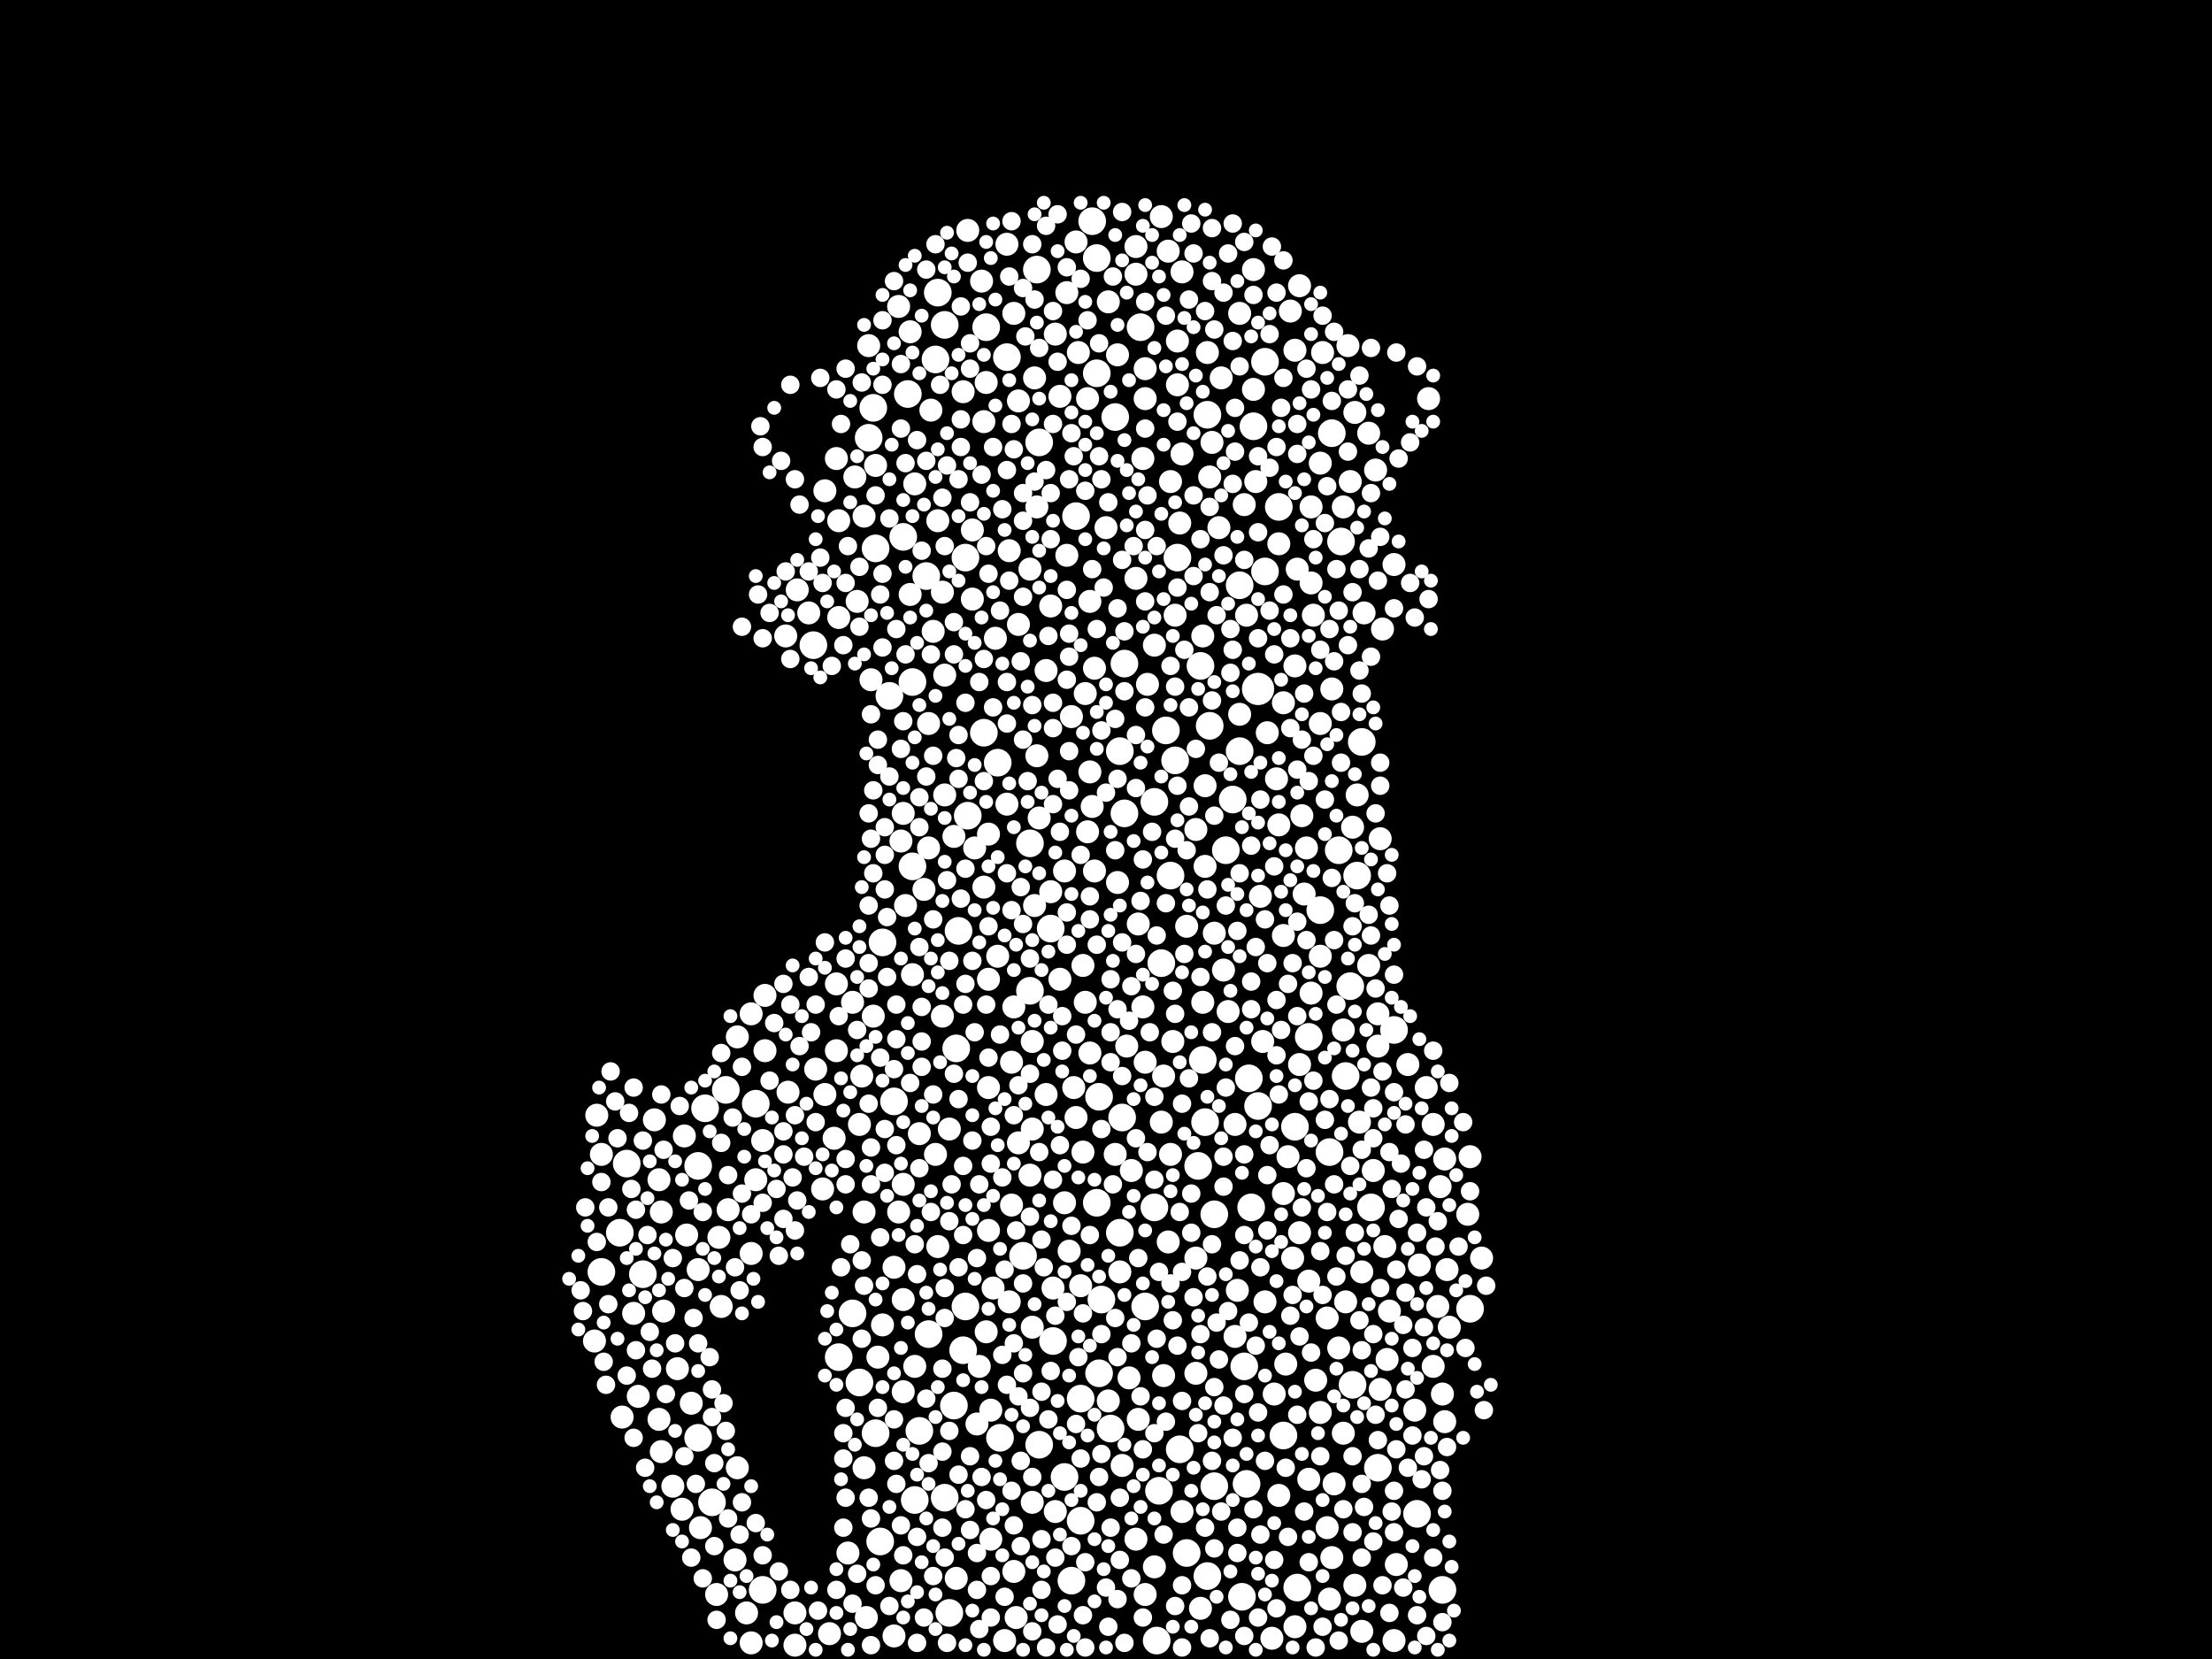 <?xml version="1.0" encoding="utf-8"?>
<svg xmlns="http://www.w3.org/2000/svg"
     xmlns:xlink="http://www.w3.org/1999/xlink" width="1920" height="1440" >

            <defs>
            <style type="text/css"><![CDATA[
circle {stroke: none;}
.c0 {fill: #FFFFFF;}
]]></style>
            </defs>
<rect x="0" y="0" width="1920" height="1440" fill="black"/>
<circle cx="1092" cy="598" r="14" class="c0"/>
<circle cx="1012" cy="634" r="12" class="c0"/>
<circle cx="990" cy="284" r="12" class="c0"/>
<circle cx="1076" cy="652" r="12" class="c0"/>
<circle cx="1190" cy="1048" r="12" class="c0"/>
<circle cx="868" cy="1248" r="12" class="c0"/>
<circle cx="1088" cy="370" r="12" class="c0"/>
<circle cx="1046" cy="974" r="12" class="c0"/>
<circle cx="630" cy="946" r="12" class="c0"/>
<circle cx="792" cy="592" r="12" class="c0"/>
<circle cx="854" cy="636" r="12" class="c0"/>
<circle cx="1054" cy="1054" r="12" class="c0"/>
<circle cx="1002" cy="696" r="12" class="c0"/>
<circle cx="746" cy="1200" r="12" class="c0"/>
<circle cx="972" cy="1070" r="12" class="c0"/>
<circle cx="758" cy="354" r="12" class="c0"/>
<circle cx="814" cy="254" r="12" class="c0"/>
<circle cx="952" cy="224" r="12" class="c0"/>
<circle cx="1178" cy="760" r="12" class="c0"/>
<circle cx="1162" cy="738" r="12" class="c0"/>
<circle cx="1030" cy="1348" r="12" class="c0"/>
<circle cx="1042" cy="578" r="12" class="c0"/>
<circle cx="1048" cy="1368" r="12" class="c0"/>
<circle cx="954" cy="1192" r="12" class="c0"/>
<circle cx="772" cy="604" r="12" class="c0"/>
<circle cx="798" cy="1242" r="12" class="c0"/>
<circle cx="1070" cy="694" r="12" class="c0"/>
<circle cx="728" cy="1178" r="12" class="c0"/>
<circle cx="522" cy="1104" r="12" class="c0"/>
<circle cx="976" cy="706" r="12" class="c0"/>
<circle cx="1172" cy="856" r="12" class="c0"/>
<circle cx="1276" cy="1136" r="12" class="c0"/>
<circle cx="1080" cy="1186" r="12" class="c0"/>
<circle cx="1040" cy="1012" r="12" class="c0"/>
<circle cx="938" cy="1320" r="12" class="c0"/>
<circle cx="1004" cy="1424" r="12" class="c0"/>
<circle cx="1136" cy="900" r="12" class="c0"/>
<circle cx="956" cy="1128" r="12" class="c0"/>
<circle cx="1078" cy="1386" r="12" class="c0"/>
<circle cx="1054" cy="1290" r="12" class="c0"/>
<circle cx="1084" cy="936" r="12" class="c0"/>
<circle cx="1154" cy="1000" r="12" class="c0"/>
<circle cx="840" cy="708" r="12" class="c0"/>
<circle cx="656" cy="958" r="12" class="c0"/>
<circle cx="662" cy="1380" r="12" class="c0"/>
<circle cx="830" cy="910" r="12" class="c0"/>
<circle cx="954" cy="952" r="12" class="c0"/>
<circle cx="866" cy="662" r="12" class="c0"/>
<circle cx="1114" cy="1246" r="12" class="c0"/>
<circle cx="1110" cy="440" r="12" class="c0"/>
<circle cx="820" cy="1300" r="12" class="c0"/>
<circle cx="544" cy="1010" r="12" class="c0"/>
<circle cx="1002" cy="1048" r="12" class="c0"/>
<circle cx="760" cy="476" r="12" class="c0"/>
<circle cx="1048" cy="360" r="12" class="c0"/>
<circle cx="832" cy="808" r="12" class="c0"/>
<circle cx="930" cy="1372" r="12" class="c0"/>
<circle cx="558" cy="1106" r="12" class="c0"/>
<circle cx="1006" cy="1294" r="12" class="c0"/>
<circle cx="792" cy="752" r="12" class="c0"/>
<circle cx="1196" cy="1274" r="12" class="c0"/>
<circle cx="1168" cy="934" r="12" class="c0"/>
<circle cx="914" cy="1164" r="12" class="c0"/>
<circle cx="948" cy="192" r="12" class="c0"/>
<circle cx="976" cy="576" r="12" class="c0"/>
<circle cx="1182" cy="644" r="12" class="c0"/>
<circle cx="894" cy="860" r="12" class="c0"/>
<circle cx="964" cy="1240" r="12" class="c0"/>
<circle cx="888" cy="1090" r="12" class="c0"/>
<circle cx="1008" cy="836" r="12" class="c0"/>
<circle cx="934" cy="448" r="12" class="c0"/>
<circle cx="1082" cy="1288" r="12" class="c0"/>
<circle cx="804" cy="500" r="12" class="c0"/>
<circle cx="1022" cy="484" r="12" class="c0"/>
<circle cx="764" cy="1338" r="12" class="c0"/>
<circle cx="1124" cy="978" r="12" class="c0"/>
<circle cx="972" cy="652" r="12" class="c0"/>
<circle cx="902" cy="384" r="12" class="c0"/>
<circle cx="820" cy="282" r="12" class="c0"/>
<circle cx="1146" cy="790" r="12" class="c0"/>
<circle cx="606" cy="1248" r="12" class="c0"/>
<circle cx="1076" cy="508" r="12" class="c0"/>
<circle cx="974" cy="970" r="12" class="c0"/>
<circle cx="828" cy="1220" r="12" class="c0"/>
<circle cx="1050" cy="630" r="12" class="c0"/>
<circle cx="706" cy="560" r="12" class="c0"/>
<circle cx="1064" cy="738" r="12" class="c0"/>
<circle cx="806" cy="1158" r="12" class="c0"/>
<circle cx="994" cy="1134" r="12" class="c0"/>
<circle cx="836" cy="1172" r="12" class="c0"/>
<circle cx="788" cy="342" r="12" class="c0"/>
<circle cx="766" cy="818" r="12" class="c0"/>
<circle cx="952" cy="324" r="12" class="c0"/>
<circle cx="776" cy="956" r="12" class="c0"/>
<circle cx="812" cy="312" r="12" class="c0"/>
<circle cx="856" cy="284" r="12" class="c0"/>
<circle cx="1044" cy="920" r="12" class="c0"/>
<circle cx="1016" cy="760" r="12" class="c0"/>
<circle cx="894" cy="732" r="12" class="c0"/>
<circle cx="794" cy="1302" r="12" class="c0"/>
<circle cx="1174" cy="1202" r="12" class="c0"/>
<circle cx="1230" cy="1314" r="12" class="c0"/>
<circle cx="1156" cy="376" r="12" class="c0"/>
<circle cx="874" cy="310" r="12" class="c0"/>
<circle cx="740" cy="1140" r="12" class="c0"/>
<circle cx="952" cy="1044" r="12" class="c0"/>
<circle cx="1164" cy="470" r="12" class="c0"/>
<circle cx="838" cy="484" r="12" class="c0"/>
<circle cx="784" cy="466" r="12" class="c0"/>
<circle cx="1098" cy="314" r="12" class="c0"/>
<circle cx="938" cy="1214" r="12" class="c0"/>
<circle cx="1020" cy="660" r="12" class="c0"/>
<circle cx="902" cy="1254" r="12" class="c0"/>
<circle cx="1024" cy="1258" r="12" class="c0"/>
<circle cx="968" cy="362" r="12" class="c0"/>
<circle cx="538" cy="1070" r="12" class="c0"/>
<circle cx="824" cy="1400" r="12" class="c0"/>
<circle cx="1210" cy="894" r="12" class="c0"/>
<circle cx="900" cy="234" r="12" class="c0"/>
<circle cx="924" cy="1282" r="12" class="c0"/>
<circle cx="760" cy="1244" r="12" class="c0"/>
<circle cx="838" cy="1134" r="12" class="c0"/>
<circle cx="1252" cy="1380" r="12" class="c0"/>
<circle cx="912" cy="806" r="12" class="c0"/>
<circle cx="618" cy="1304" r="12" class="c0"/>
<circle cx="754" cy="380" r="12" class="c0"/>
<circle cx="1098" cy="496" r="12" class="c0"/>
<circle cx="1126" cy="1378" r="12" class="c0"/>
<circle cx="606" cy="1012" r="12" class="c0"/>
<circle cx="1086" cy="1048" r="12" class="c0"/>
<circle cx="612" cy="962" r="12" class="c0"/>
<circle cx="1092" cy="960" r="12" class="c0"/>
<circle cx="752" cy="1404" r="10" class="c0"/>
<circle cx="1098" cy="1130" r="10" class="c0"/>
<circle cx="916" cy="290" r="10" class="c0"/>
<circle cx="994" cy="922" r="10" class="c0"/>
<circle cx="776" cy="1420" r="10" class="c0"/>
<circle cx="716" cy="950" r="10" class="c0"/>
<circle cx="1244" cy="976" r="10" class="c0"/>
<circle cx="1114" cy="812" r="10" class="c0"/>
<circle cx="782" cy="1372" r="10" class="c0"/>
<circle cx="1136" cy="1284" r="10" class="c0"/>
<circle cx="716" cy="426" r="10" class="c0"/>
<circle cx="876" cy="478" r="10" class="c0"/>
<circle cx="554" cy="1212" r="10" class="c0"/>
<circle cx="896" cy="904" r="10" class="c0"/>
<circle cx="924" cy="756" r="10" class="c0"/>
<circle cx="608" cy="1326" r="10" class="c0"/>
<circle cx="1090" cy="418" r="10" class="c0"/>
<circle cx="872" cy="1424" r="10" class="c0"/>
<circle cx="1148" cy="306" r="10" class="c0"/>
<circle cx="988" cy="1232" r="10" class="c0"/>
<circle cx="784" cy="1208" r="10" class="c0"/>
<circle cx="950" cy="580" r="10" class="c0"/>
<circle cx="1122" cy="1092" r="10" class="c0"/>
<circle cx="1138" cy="862" r="10" class="c0"/>
<circle cx="1026" cy="394" r="10" class="c0"/>
<circle cx="1054" cy="810" r="10" class="c0"/>
<circle cx="920" cy="344" r="10" class="c0"/>
<circle cx="1016" cy="418" r="10" class="c0"/>
<circle cx="840" cy="200" r="10" class="c0"/>
<circle cx="1142" cy="1198" r="10" class="c0"/>
<circle cx="776" cy="1100" r="10" class="c0"/>
<circle cx="1094" cy="778" r="10" class="c0"/>
<circle cx="638" cy="1354" r="10" class="c0"/>
<circle cx="588" cy="1188" r="10" class="c0"/>
<circle cx="1210" cy="490" r="10" class="c0"/>
<circle cx="1128" cy="924" r="10" class="c0"/>
<circle cx="1146" cy="628" r="10" class="c0"/>
<circle cx="856" cy="1156" r="10" class="c0"/>
<circle cx="1022" cy="334" r="10" class="c0"/>
<circle cx="1286" cy="1092" r="10" class="c0"/>
<circle cx="858" cy="944" r="10" class="c0"/>
<circle cx="1204" cy="1180" r="10" class="c0"/>
<circle cx="1106" cy="1210" r="10" class="c0"/>
<circle cx="858" cy="1068" r="10" class="c0"/>
<circle cx="572" cy="1024" r="10" class="c0"/>
<circle cx="856" cy="332" r="10" class="c0"/>
<circle cx="1192" cy="1016" r="10" class="c0"/>
<circle cx="1248" cy="1134" r="10" class="c0"/>
<circle cx="656" cy="1024" r="10" class="c0"/>
<circle cx="1008" cy="188" r="10" class="c0"/>
<circle cx="814" cy="452" r="10" class="c0"/>
<circle cx="858" cy="850" r="10" class="c0"/>
<circle cx="1156" cy="1352" r="10" class="c0"/>
<circle cx="1014" cy="218" r="10" class="c0"/>
<circle cx="540" cy="1230" r="10" class="c0"/>
<circle cx="594" cy="986" r="10" class="c0"/>
<circle cx="690" cy="1400" r="10" class="c0"/>
<circle cx="992" cy="874" r="10" class="c0"/>
<circle cx="1088" cy="338" r="10" class="c0"/>
<circle cx="794" cy="420" r="10" class="c0"/>
<circle cx="934" cy="210" r="10" class="c0"/>
<circle cx="848" cy="1236" r="10" class="c0"/>
<circle cx="1128" cy="248" r="10" class="c0"/>
<circle cx="1168" cy="1130" r="10" class="c0"/>
<circle cx="1170" cy="300" r="10" class="c0"/>
<circle cx="928" cy="1086" r="10" class="c0"/>
<circle cx="908" cy="950" r="10" class="c0"/>
<circle cx="640" cy="1274" r="10" class="c0"/>
<circle cx="740" cy="870" r="10" class="c0"/>
<circle cx="896" cy="1304" r="10" class="c0"/>
<circle cx="940" cy="838" r="10" class="c0"/>
<circle cx="1200" cy="546" r="10" class="c0"/>
<circle cx="844" cy="520" r="10" class="c0"/>
<circle cx="742" cy="414" r="10" class="c0"/>
<circle cx="878" cy="922" r="10" class="c0"/>
<circle cx="1212" cy="1358" r="10" class="c0"/>
<circle cx="1134" cy="736" r="10" class="c0"/>
<circle cx="1152" cy="1144" r="10" class="c0"/>
<circle cx="786" cy="786" r="10" class="c0"/>
<circle cx="898" cy="786" r="10" class="c0"/>
<circle cx="664" cy="912" r="10" class="c0"/>
<circle cx="744" cy="522" r="10" class="c0"/>
<circle cx="820" cy="690" r="10" class="c0"/>
<circle cx="980" cy="1196" r="10" class="c0"/>
<circle cx="930" cy="622" r="10" class="c0"/>
<circle cx="878" cy="1046" r="10" class="c0"/>
<circle cx="1154" cy="1388" r="10" class="c0"/>
<circle cx="1138" cy="506" r="10" class="c0"/>
<circle cx="1182" cy="1416" r="10" class="c0"/>
<circle cx="1038" cy="1092" r="10" class="c0"/>
<circle cx="1008" cy="974" r="10" class="c0"/>
<circle cx="1062" cy="842" r="10" class="c0"/>
<circle cx="962" cy="1216" r="10" class="c0"/>
<circle cx="1058" cy="458" r="10" class="c0"/>
<circle cx="1020" cy="534" r="10" class="c0"/>
<circle cx="876" cy="1130" r="10" class="c0"/>
<circle cx="792" cy="846" r="10" class="c0"/>
<circle cx="550" cy="1140" r="10" class="c0"/>
<circle cx="1184" cy="532" r="10" class="c0"/>
<circle cx="946" cy="670" r="10" class="c0"/>
<circle cx="1198" cy="728" r="10" class="c0"/>
<circle cx="1232" cy="1098" r="10" class="c0"/>
<circle cx="1196" cy="880" r="10" class="c0"/>
<circle cx="920" cy="850" r="10" class="c0"/>
<circle cx="818" cy="514" r="10" class="c0"/>
<circle cx="1228" cy="1224" r="10" class="c0"/>
<circle cx="1002" cy="560" r="10" class="c0"/>
<circle cx="1022" cy="296" r="10" class="c0"/>
<circle cx="894" cy="494" r="10" class="c0"/>
<circle cx="682" cy="552" r="10" class="c0"/>
<circle cx="746" cy="976" r="10" class="c0"/>
<circle cx="960" cy="458" r="10" class="c0"/>
<circle cx="652" cy="1426" r="10" class="c0"/>
<circle cx="858" cy="724" r="10" class="c0"/>
<circle cx="1156" cy="598" r="10" class="c0"/>
<circle cx="596" cy="1072" r="10" class="c0"/>
<circle cx="1026" cy="1312" r="10" class="c0"/>
<circle cx="996" cy="594" r="10" class="c0"/>
<circle cx="692" cy="512" r="10" class="c0"/>
<circle cx="1066" cy="878" r="10" class="c0"/>
<circle cx="896" cy="980" r="10" class="c0"/>
<circle cx="728" cy="452" r="10" class="c0"/>
<circle cx="522" cy="1002" r="10" class="c0"/>
<circle cx="518" cy="968" r="10" class="c0"/>
<circle cx="1188" cy="838" r="10" class="c0"/>
<circle cx="1254" cy="1234" r="10" class="c0"/>
<circle cx="1110" cy="1298" r="10" class="c0"/>
<circle cx="622" cy="1384" r="10" class="c0"/>
<circle cx="758" cy="882" r="10" class="c0"/>
<circle cx="924" cy="1044" r="10" class="c0"/>
<circle cx="584" cy="1290" r="10" class="c0"/>
<circle cx="988" cy="802" r="10" class="c0"/>
<circle cx="894" cy="1020" r="10" class="c0"/>
<circle cx="898" cy="328" r="10" class="c0"/>
<circle cx="1110" cy="716" r="10" class="c0"/>
<circle cx="916" cy="1312" r="10" class="c0"/>
<circle cx="806" cy="628" r="10" class="c0"/>
<circle cx="1024" cy="454" r="10" class="c0"/>
<circle cx="784" cy="1128" r="10" class="c0"/>
<circle cx="780" cy="1052" r="10" class="c0"/>
<circle cx="974" cy="1272" r="10" class="c0"/>
<circle cx="1074" cy="1120" r="10" class="c0"/>
<circle cx="814" cy="1082" r="10" class="c0"/>
<circle cx="794" cy="1186" r="10" class="c0"/>
<circle cx="1254" cy="1006" r="10" class="c0"/>
<circle cx="992" cy="398" r="10" class="c0"/>
<circle cx="864" cy="554" r="10" class="c0"/>
<circle cx="1252" cy="1210" r="10" class="c0"/>
<circle cx="1136" cy="1112" r="10" class="c0"/>
<circle cx="970" cy="308" r="10" class="c0"/>
<circle cx="1080" cy="438" r="10" class="c0"/>
<circle cx="1250" cy="1030" r="10" class="c0"/>
<circle cx="1088" cy="234" r="10" class="c0"/>
<circle cx="812" cy="1002" r="10" class="c0"/>
<circle cx="572" cy="1232" r="10" class="c0"/>
<circle cx="1166" cy="1244" r="10" class="c0"/>
<circle cx="926" cy="482" r="10" class="c0"/>
<circle cx="946" cy="522" r="10" class="c0"/>
<circle cx="750" cy="1052" r="10" class="c0"/>
<circle cx="1124" cy="578" r="10" class="c0"/>
<circle cx="968" cy="1002" r="10" class="c0"/>
<circle cx="880" cy="272" r="10" class="c0"/>
<circle cx="1046" cy="752" r="10" class="c0"/>
<circle cx="1152" cy="1326" r="10" class="c0"/>
<circle cx="652" cy="1088" r="10" class="c0"/>
<circle cx="714" cy="1032" r="10" class="c0"/>
<circle cx="880" cy="1364" r="10" class="c0"/>
<circle cx="882" cy="1404" r="10" class="c0"/>
<circle cx="1178" cy="690" r="10" class="c0"/>
<circle cx="1172" cy="418" r="10" class="c0"/>
<circle cx="1222" cy="924" r="10" class="c0"/>
<circle cx="1124" cy="1412" r="10" class="c0"/>
<circle cx="860" cy="1224" r="10" class="c0"/>
<circle cx="784" cy="1028" r="10" class="c0"/>
<circle cx="986" cy="502" r="10" class="c0"/>
<circle cx="994" cy="346" r="10" class="c0"/>
<circle cx="1072" cy="976" r="10" class="c0"/>
<circle cx="1238" cy="944" r="10" class="c0"/>
<circle cx="1072" cy="1160" r="10" class="c0"/>
<circle cx="626" cy="1134" r="10" class="c0"/>
<circle cx="790" cy="516" r="10" class="c0"/>
<circle cx="726" cy="854" r="10" class="c0"/>
<circle cx="780" cy="266" r="10" class="c0"/>
<circle cx="1140" cy="534" r="10" class="c0"/>
<circle cx="1044" cy="870" r="10" class="c0"/>
<circle cx="914" cy="1118" r="10" class="c0"/>
<circle cx="830" cy="1370" r="10" class="c0"/>
<circle cx="862" cy="1118" r="10" class="c0"/>
<circle cx="844" cy="460" r="10" class="c0"/>
<circle cx="1180" cy="974" r="10" class="c0"/>
<circle cx="938" cy="1116" r="10" class="c0"/>
<circle cx="942" cy="870" r="10" class="c0"/>
<circle cx="1076" cy="272" r="10" class="c0"/>
<circle cx="1026" cy="236" r="10" class="c0"/>
<circle cx="632" cy="1050" r="10" class="c0"/>
<circle cx="1158" cy="1288" r="10" class="c0"/>
<circle cx="1162" cy="1170" r="10" class="c0"/>
<circle cx="1014" cy="1078" r="10" class="c0"/>
<circle cx="854" cy="770" r="10" class="c0"/>
<circle cx="1146" cy="830" r="10" class="c0"/>
<circle cx="652" cy="880" r="10" class="c0"/>
<circle cx="896" cy="1152" r="10" class="c0"/>
<circle cx="1104" cy="1422" r="10" class="c0"/>
<circle cx="950" cy="756" r="10" class="c0"/>
<circle cx="664" cy="864" r="10" class="c0"/>
<circle cx="1182" cy="1104" r="10" class="c0"/>
<circle cx="724" cy="988" r="10" class="c0"/>
<circle cx="1100" cy="636" r="10" class="c0"/>
<circle cx="940" cy="1000" r="10" class="c0"/>
<circle cx="1188" cy="376" r="10" class="c0"/>
<circle cx="850" cy="1186" r="10" class="c0"/>
<circle cx="568" cy="972" r="10" class="c0"/>
<circle cx="1050" cy="414" r="10" class="c0"/>
<circle cx="1110" cy="472" r="10" class="c0"/>
<circle cx="1124" cy="304" r="10" class="c0"/>
<circle cx="884" cy="542" r="10" class="c0"/>
<circle cx="1276" cy="1004" r="10" class="c0"/>
<circle cx="592" cy="1310" r="10" class="c0"/>
<circle cx="1118" cy="1004" r="10" class="c0"/>
<circle cx="760" cy="404" r="10" class="c0"/>
<circle cx="600" cy="1218" r="10" class="c0"/>
<circle cx="1030" cy="804" r="10" class="c0"/>
<circle cx="1166" cy="894" r="10" class="c0"/>
<circle cx="986" cy="238" r="10" class="c0"/>
<circle cx="574" cy="1052" r="10" class="c0"/>
<circle cx="606" cy="1102" r="10" class="c0"/>
<circle cx="934" cy="970" r="10" class="c0"/>
<circle cx="808" cy="356" r="10" class="c0"/>
<circle cx="640" cy="900" r="10" class="c0"/>
<circle cx="708" cy="928" r="10" class="c0"/>
<circle cx="962" cy="262" r="10" class="c0"/>
<circle cx="726" cy="912" r="10" class="c0"/>
<circle cx="1108" cy="676" r="10" class="c0"/>
<circle cx="1002" cy="1360" r="10" class="c0"/>
<circle cx="912" cy="774" r="10" class="c0"/>
<circle cx="750" cy="448" r="10" class="c0"/>
<circle cx="756" cy="590" r="10" class="c0"/>
<circle cx="866" cy="830" r="10" class="c0"/>
<circle cx="662" cy="990" r="10" class="c0"/>
<circle cx="818" cy="882" r="10" class="c0"/>
<circle cx="828" cy="726" r="10" class="c0"/>
<circle cx="836" cy="340" r="10" class="c0"/>
<circle cx="1146" cy="1226" r="10" class="c0"/>
<circle cx="874" cy="212" r="10" class="c0"/>
<circle cx="1060" cy="328" r="10" class="c0"/>
<circle cx="1240" cy="346" r="10" class="c0"/>
<circle cx="1016" cy="1002" r="10" class="c0"/>
<circle cx="1176" cy="1376" r="10" class="c0"/>
<circle cx="810" cy="548" r="10" class="c0"/>
<circle cx="912" cy="526" r="10" class="c0"/>
<circle cx="720" cy="1418" r="10" class="c0"/>
<circle cx="1116" cy="1184" r="10" class="c0"/>
<circle cx="978" cy="908" r="10" class="c0"/>
<circle cx="1196" cy="908" r="10" class="c0"/>
<circle cx="972" cy="1104" r="10" class="c0"/>
<circle cx="574" cy="1260" r="10" class="c0"/>
<circle cx="1198" cy="1206" r="10" class="c0"/>
<circle cx="1114" cy="610" r="10" class="c0"/>
<circle cx="762" cy="1178" r="10" class="c0"/>
<circle cx="1114" cy="1036" r="10" class="c0"/>
<circle cx="754" cy="300" r="10" class="c0"/>
<circle cx="900" cy="656" r="10" class="c0"/>
<circle cx="900" cy="440" r="10" class="c0"/>
<circle cx="1138" cy="440" r="10" class="c0"/>
<circle cx="852" cy="244" r="10" class="c0"/>
<circle cx="1210" cy="1424" r="10" class="c0"/>
<circle cx="1046" cy="682" r="10" class="c0"/>
<circle cx="684" cy="948" r="10" class="c0"/>
<circle cx="908" cy="582" r="10" class="c0"/>
<circle cx="1130" cy="708" r="10" class="c0"/>
<circle cx="784" cy="706" r="10" class="c0"/>
<circle cx="576" cy="1138" r="10" class="c0"/>
<circle cx="946" cy="914" r="10" class="c0"/>
<circle cx="860" cy="1336" r="10" class="c0"/>
<circle cx="932" cy="944" r="10" class="c0"/>
<circle cx="948" cy="700" r="10" class="c0"/>
<circle cx="884" cy="348" r="10" class="c0"/>
<circle cx="624" cy="1074" r="10" class="c0"/>
<circle cx="736" cy="1348" r="10" class="c0"/>
<circle cx="926" cy="254" r="10" class="c0"/>
<circle cx="1038" cy="1192" r="10" class="c0"/>
<circle cx="880" cy="874" r="10" class="c0"/>
<circle cx="944" cy="722" r="10" class="c0"/>
<circle cx="1044" cy="552" r="10" class="c0"/>
<circle cx="1256" cy="1102" r="10" class="c0"/>
<circle cx="944" cy="346" r="10" class="c0"/>
<circle cx="846" cy="736" r="10" class="c0"/>
<circle cx="994" cy="320" r="10" class="c0"/>
<circle cx="1176" cy="358" r="10" class="c0"/>
<circle cx="1096" cy="904" r="10" class="c0"/>
<circle cx="1244" cy="1186" r="10" class="c0"/>
<circle cx="750" cy="1274" r="10" class="c0"/>
<circle cx="986" cy="1336" r="10" class="c0"/>
<circle cx="902" cy="710" r="10" class="c0"/>
<circle cx="820" cy="586" r="10" class="c0"/>
<circle cx="702" cy="532" r="10" class="c0"/>
<circle cx="884" cy="992" r="10" class="c0"/>
<circle cx="970" cy="766" r="10" class="c0"/>
<circle cx="994" cy="1384" r="10" class="c0"/>
<circle cx="1202" cy="1082" r="10" class="c0"/>
<circle cx="1082" cy="534" r="10" class="c0"/>
<circle cx="802" cy="772" r="10" class="c0"/>
<circle cx="1010" cy="934" r="10" class="c0"/>
<circle cx="1120" cy="270" r="10" class="c0"/>
<circle cx="1018" cy="904" r="10" class="c0"/>
<circle cx="1274" cy="1054" r="10" class="c0"/>
<circle cx="936" cy="306" r="10" class="c0"/>
<circle cx="1048" cy="306" r="10" class="c0"/>
<circle cx="690" cy="1428" r="10" class="c0"/>
<circle cx="1076" cy="620" r="10" class="c0"/>
<circle cx="982" cy="1016" r="10" class="c0"/>
<circle cx="516" cy="1164" r="10" class="c0"/>
<circle cx="1126" cy="494" r="10" class="c0"/>
<circle cx="1194" cy="408" r="10" class="c0"/>
<circle cx="806" cy="736" r="10" class="c0"/>
<circle cx="748" cy="934" r="10" class="c0"/>
<circle cx="1258" cy="1152" r="10" class="c0"/>
<circle cx="766" cy="1150" r="10" class="c0"/>
<circle cx="798" cy="984" r="10" class="c0"/>
<circle cx="1038" cy="720" r="10" class="c0"/>
<circle cx="942" cy="602" r="10" class="c0"/>
<circle cx="1052" cy="384" r="10" class="c0"/>
<circle cx="874" cy="698" r="10" class="c0"/>
<circle cx="726" cy="398" r="10" class="c0"/>
<circle cx="1174" cy="718" r="10" class="c0"/>
<circle cx="1042" cy="1396" r="10" class="c0"/>
<circle cx="790" cy="288" r="10" class="c0"/>
<circle cx="1132" cy="776" r="10" class="c0"/>
<circle cx="728" cy="536" r="10" class="c0"/>
<circle cx="1010" cy="1194" r="10" class="c0"/>
<circle cx="782" cy="730" r="10" class="c0"/>
<circle cx="824" cy="980" r="10" class="c0"/>
<circle cx="1146" cy="402" r="10" class="c0"/>
<circle cx="1128" cy="1070" r="10" class="c0"/>
<circle cx="986" cy="214" r="10" class="c0"/>
<circle cx="648" cy="1400" r="10" class="c0"/>
<circle cx="1166" cy="440" r="10" class="c0"/>
<circle cx="854" cy="366" r="10" class="c0"/>
<circle cx="1206" cy="1138" r="10" class="c0"/>
<circle cx="1054" cy="1204" r="8" class="c0"/>
<circle cx="886" cy="574" r="8" class="c0"/>
<circle cx="778" cy="1288" r="8" class="c0"/>
<circle cx="852" cy="1282" r="8" class="c0"/>
<circle cx="870" cy="1176" r="8" class="c0"/>
<circle cx="1126" cy="394" r="8" class="c0"/>
<circle cx="1074" cy="1348" r="8" class="c0"/>
<circle cx="930" cy="376" r="8" class="c0"/>
<circle cx="1164" cy="662" r="8" class="c0"/>
<circle cx="1070" cy="296" r="8" class="c0"/>
<circle cx="846" cy="896" r="8" class="c0"/>
<circle cx="1238" cy="1048" r="8" class="c0"/>
<circle cx="894" cy="832" r="8" class="c0"/>
<circle cx="1074" cy="808" r="8" class="c0"/>
<circle cx="802" cy="1404" r="8" class="c0"/>
<circle cx="968" cy="738" r="8" class="c0"/>
<circle cx="712" cy="484" r="8" class="c0"/>
<circle cx="1200" cy="930" r="8" class="c0"/>
<circle cx="1090" cy="822" r="8" class="c0"/>
<circle cx="954" cy="396" r="8" class="c0"/>
<circle cx="504" cy="1120" r="8" class="c0"/>
<circle cx="964" cy="850" r="8" class="c0"/>
<circle cx="1106" cy="1354" r="8" class="c0"/>
<circle cx="914" cy="1024" r="8" class="c0"/>
<circle cx="732" cy="560" r="8" class="c0"/>
<circle cx="772" cy="1394" r="8" class="c0"/>
<circle cx="658" cy="516" r="8" class="c0"/>
<circle cx="778" cy="546" r="8" class="c0"/>
<circle cx="956" cy="1158" r="8" class="c0"/>
<circle cx="898" cy="260" r="8" class="c0"/>
<circle cx="1252" cy="1408" r="8" class="c0"/>
<circle cx="940" cy="1140" r="8" class="c0"/>
<circle cx="1230" cy="1070" r="8" class="c0"/>
<circle cx="976" cy="548" r="8" class="c0"/>
<circle cx="1140" cy="656" r="8" class="c0"/>
<circle cx="1010" cy="1332" r="8" class="c0"/>
<circle cx="1076" cy="758" r="8" class="c0"/>
<circle cx="910" cy="872" r="8" class="c0"/>
<circle cx="1064" cy="786" r="8" class="c0"/>
<circle cx="806" cy="1270" r="8" class="c0"/>
<circle cx="842" cy="436" r="8" class="c0"/>
<circle cx="1228" cy="536" r="8" class="c0"/>
<circle cx="768" cy="772" r="8" class="c0"/>
<circle cx="1032" cy="260" r="8" class="c0"/>
<circle cx="630" cy="1242" r="8" class="c0"/>
<circle cx="1148" cy="274" r="8" class="c0"/>
<circle cx="632" cy="1020" r="8" class="c0"/>
<circle cx="1214" cy="1058" r="8" class="c0"/>
<circle cx="642" cy="1332" r="8" class="c0"/>
<circle cx="1244" cy="912" r="8" class="c0"/>
<circle cx="956" cy="416" r="8" class="c0"/>
<circle cx="552" cy="1050" r="8" class="c0"/>
<circle cx="1238" cy="1420" r="8" class="c0"/>
<circle cx="642" cy="1120" r="8" class="c0"/>
<circle cx="1062" cy="254" r="8" class="c0"/>
<circle cx="826" cy="1028" r="8" class="c0"/>
<circle cx="878" cy="192" r="8" class="c0"/>
<circle cx="626" cy="914" r="8" class="c0"/>
<circle cx="1058" cy="1180" r="8" class="c0"/>
<circle cx="860" cy="1010" r="8" class="c0"/>
<circle cx="842" cy="1328" r="8" class="c0"/>
<circle cx="686" cy="872" r="8" class="c0"/>
<circle cx="1104" cy="214" r="8" class="c0"/>
<circle cx="808" cy="1052" r="8" class="c0"/>
<circle cx="818" cy="432" r="8" class="c0"/>
<circle cx="896" cy="612" r="8" class="c0"/>
<circle cx="782" cy="316" r="8" class="c0"/>
<circle cx="874" cy="408" r="8" class="c0"/>
<circle cx="672" cy="888" r="8" class="c0"/>
<circle cx="832" cy="1280" r="8" class="c0"/>
<circle cx="928" cy="550" r="8" class="c0"/>
<circle cx="764" cy="1074" r="8" class="c0"/>
<circle cx="810" cy="798" r="8" class="c0"/>
<circle cx="1112" cy="894" r="8" class="c0"/>
<circle cx="888" cy="428" r="8" class="c0"/>
<circle cx="1266" cy="1082" r="8" class="c0"/>
<circle cx="852" cy="412" r="8" class="c0"/>
<circle cx="880" cy="1324" r="8" class="c0"/>
<circle cx="914" cy="610" r="8" class="c0"/>
<circle cx="1026" cy="1216" r="8" class="c0"/>
<circle cx="1198" cy="466" r="8" class="c0"/>
<circle cx="1050" cy="1422" r="8" class="c0"/>
<circle cx="880" cy="968" r="8" class="c0"/>
<circle cx="680" cy="1002" r="8" class="c0"/>
<circle cx="970" cy="528" r="8" class="c0"/>
<circle cx="810" cy="1368" r="8" class="c0"/>
<circle cx="1020" cy="596" r="8" class="c0"/>
<circle cx="1206" cy="1000" r="8" class="c0"/>
<circle cx="1086" cy="734" r="8" class="c0"/>
<circle cx="1086" cy="852" r="8" class="c0"/>
<circle cx="1068" cy="584" r="8" class="c0"/>
<circle cx="1174" cy="1330" r="8" class="c0"/>
<circle cx="1170" cy="560" r="8" class="c0"/>
<circle cx="972" cy="1354" r="8" class="c0"/>
<circle cx="954" cy="1282" r="8" class="c0"/>
<circle cx="914" cy="632" r="8" class="c0"/>
<circle cx="694" cy="908" r="8" class="c0"/>
<circle cx="534" cy="956" r="8" class="c0"/>
<circle cx="778" cy="902" r="8" class="c0"/>
<circle cx="1170" cy="338" r="8" class="c0"/>
<circle cx="918" cy="1410" r="8" class="c0"/>
<circle cx="552" cy="1172" r="8" class="c0"/>
<circle cx="1246" cy="1082" r="8" class="c0"/>
<circle cx="714" cy="506" r="8" class="c0"/>
<circle cx="1174" cy="514" r="8" class="c0"/>
<circle cx="972" cy="1300" r="8" class="c0"/>
<circle cx="928" cy="652" r="8" class="c0"/>
<circle cx="574" cy="950" r="8" class="c0"/>
<circle cx="1234" cy="1284" r="8" class="c0"/>
<circle cx="1076" cy="1094" r="8" class="c0"/>
<circle cx="1100" cy="1068" r="8" class="c0"/>
<circle cx="1114" cy="226" r="8" class="c0"/>
<circle cx="662" cy="554" r="8" class="c0"/>
<circle cx="974" cy="818" r="8" class="c0"/>
<circle cx="904" cy="1076" r="8" class="c0"/>
<circle cx="1030" cy="738" r="8" class="c0"/>
<circle cx="994" cy="372" r="8" class="c0"/>
<circle cx="1080" cy="210" r="8" class="c0"/>
<circle cx="940" cy="1402" r="8" class="c0"/>
<circle cx="748" cy="1094" r="8" class="c0"/>
<circle cx="522" cy="1026" r="8" class="c0"/>
<circle cx="1052" cy="198" r="8" class="c0"/>
<circle cx="754" cy="1300" r="8" class="c0"/>
<circle cx="952" cy="546" r="8" class="c0"/>
<circle cx="740" cy="1392" r="8" class="c0"/>
<circle cx="810" cy="950" r="8" class="c0"/>
<circle cx="1068" cy="1406" r="8" class="c0"/>
<circle cx="926" cy="820" r="8" class="c0"/>
<circle cx="854" cy="572" r="8" class="c0"/>
<circle cx="1210" cy="1330" r="8" class="c0"/>
<circle cx="856" cy="1302" r="8" class="c0"/>
<circle cx="734" cy="1006" r="8" class="c0"/>
<circle cx="962" cy="436" r="8" class="c0"/>
<circle cx="680" cy="982" r="8" class="c0"/>
<circle cx="856" cy="474" r="8" class="c0"/>
<circle cx="762" cy="664" r="8" class="c0"/>
<circle cx="746" cy="544" r="8" class="c0"/>
<circle cx="1160" cy="494" r="8" class="c0"/>
<circle cx="994" cy="460" r="8" class="c0"/>
<circle cx="910" cy="1232" r="8" class="c0"/>
<circle cx="908" cy="408" r="8" class="c0"/>
<circle cx="942" cy="1430" r="8" class="c0"/>
<circle cx="996" cy="1000" r="8" class="c0"/>
<circle cx="810" cy="656" r="8" class="c0"/>
<circle cx="926" cy="792" r="8" class="c0"/>
<circle cx="858" cy="498" r="8" class="c0"/>
<circle cx="938" cy="742" r="8" class="c0"/>
<circle cx="784" cy="626" r="8" class="c0"/>
<circle cx="1134" cy="816" r="8" class="c0"/>
<circle cx="1114" cy="328" r="8" class="c0"/>
<circle cx="1220" cy="976" r="8" class="c0"/>
<circle cx="1020" cy="728" r="8" class="c0"/>
<circle cx="676" cy="1090" r="8" class="c0"/>
<circle cx="1196" cy="1250" r="8" class="c0"/>
<circle cx="1052" cy="608" r="8" class="c0"/>
<circle cx="990" cy="782" r="8" class="c0"/>
<circle cx="844" cy="834" r="8" class="c0"/>
<circle cx="878" cy="368" r="8" class="c0"/>
<circle cx="1218" cy="1378" r="8" class="c0"/>
<circle cx="1090" cy="1168" r="8" class="c0"/>
<circle cx="722" cy="578" r="8" class="c0"/>
<circle cx="840" cy="228" r="8" class="c0"/>
<circle cx="920" cy="722" r="8" class="c0"/>
<circle cx="906" cy="1100" r="8" class="c0"/>
<circle cx="1212" cy="306" r="8" class="c0"/>
<circle cx="728" cy="882" r="8" class="c0"/>
<circle cx="1138" cy="1174" r="8" class="c0"/>
<circle cx="726" cy="338" r="8" class="c0"/>
<circle cx="1036" cy="1126" r="8" class="c0"/>
<circle cx="1236" cy="998" r="8" class="c0"/>
<circle cx="1288" cy="1224" r="8" class="c0"/>
<circle cx="1204" cy="758" r="8" class="c0"/>
<circle cx="874" cy="592" r="8" class="c0"/>
<circle cx="1002" cy="1244" r="8" class="c0"/>
<circle cx="638" cy="1100" r="8" class="c0"/>
<circle cx="756" cy="1028" r="8" class="c0"/>
<circle cx="1156" cy="762" r="8" class="c0"/>
<circle cx="944" cy="278" r="8" class="c0"/>
<circle cx="1244" cy="1352" r="8" class="c0"/>
<circle cx="860" cy="978" r="8" class="c0"/>
<circle cx="1126" cy="800" r="8" class="c0"/>
<circle cx="890" cy="292" r="8" class="c0"/>
<circle cx="758" cy="686" r="8" class="c0"/>
<circle cx="1094" cy="1332" r="8" class="c0"/>
<circle cx="822" cy="764" r="8" class="c0"/>
<circle cx="888" cy="802" r="8" class="c0"/>
<circle cx="908" cy="196" r="8" class="c0"/>
<circle cx="928" cy="416" r="8" class="c0"/>
<circle cx="1182" cy="998" r="8" class="c0"/>
<circle cx="974" cy="184" r="8" class="c0"/>
<circle cx="766" cy="278" r="8" class="c0"/>
<circle cx="952" cy="820" r="8" class="c0"/>
<circle cx="1072" cy="392" r="8" class="c0"/>
<circle cx="1092" cy="1226" r="8" class="c0"/>
<circle cx="776" cy="1268" r="8" class="c0"/>
<circle cx="1132" cy="602" r="8" class="c0"/>
<circle cx="860" cy="1368" r="8" class="c0"/>
<circle cx="1100" cy="836" r="8" class="c0"/>
<circle cx="674" cy="1032" r="8" class="c0"/>
<circle cx="1036" cy="500" r="8" class="c0"/>
<circle cx="964" cy="896" r="8" class="c0"/>
<circle cx="824" cy="834" r="8" class="c0"/>
<circle cx="1092" cy="554" r="8" class="c0"/>
<circle cx="870" cy="442" r="8" class="c0"/>
<circle cx="992" cy="746" r="8" class="c0"/>
<circle cx="536" cy="988" r="8" class="c0"/>
<circle cx="1158" cy="288" r="8" class="c0"/>
<circle cx="776" cy="928" r="8" class="c0"/>
<circle cx="904" cy="1208" r="8" class="c0"/>
<circle cx="1118" cy="1334" r="8" class="c0"/>
<circle cx="1034" cy="1036" r="8" class="c0"/>
<circle cx="1132" cy="1312" r="8" class="c0"/>
<circle cx="610" cy="1370" r="8" class="c0"/>
<circle cx="1236" cy="1152" r="8" class="c0"/>
<circle cx="1136" cy="678" r="8" class="c0"/>
<circle cx="1208" cy="1032" r="8" class="c0"/>
<circle cx="584" cy="1092" r="8" class="c0"/>
<circle cx="1108" cy="868" r="8" class="c0"/>
<circle cx="1020" cy="1394" r="8" class="c0"/>
<circle cx="938" cy="242" r="8" class="c0"/>
<circle cx="1130" cy="1048" r="8" class="c0"/>
<circle cx="1126" cy="1228" r="8" class="c0"/>
<circle cx="796" cy="1106" r="8" class="c0"/>
<circle cx="842" cy="298" r="8" class="c0"/>
<circle cx="644" cy="1036" r="8" class="c0"/>
<circle cx="1022" cy="1168" r="8" class="c0"/>
<circle cx="1112" cy="354" r="8" class="c0"/>
<circle cx="832" cy="676" r="8" class="c0"/>
<circle cx="1176" cy="784" r="8" class="c0"/>
<circle cx="1152" cy="1052" r="8" class="c0"/>
<circle cx="796" cy="382" r="8" class="c0"/>
<circle cx="712" cy="328" r="8" class="c0"/>
<circle cx="896" cy="1282" r="8" class="c0"/>
<circle cx="1166" cy="1310" r="8" class="c0"/>
<circle cx="1158" cy="1028" r="8" class="c0"/>
<circle cx="800" cy="874" r="8" class="c0"/>
<circle cx="594" cy="1264" r="8" class="c0"/>
<circle cx="1038" cy="650" r="8" class="c0"/>
<circle cx="1026" cy="958" r="8" class="c0"/>
<circle cx="1062" cy="482" r="8" class="c0"/>
<circle cx="896" cy="1416" r="8" class="c0"/>
<circle cx="644" cy="544" r="8" class="c0"/>
<circle cx="680" cy="854" r="8" class="c0"/>
<circle cx="946" cy="798" r="8" class="c0"/>
<circle cx="768" cy="980" r="8" class="c0"/>
<circle cx="838" cy="610" r="8" class="c0"/>
<circle cx="1182" cy="1352" r="8" class="c0"/>
<circle cx="902" cy="1000" r="8" class="c0"/>
<circle cx="1084" cy="1148" r="8" class="c0"/>
<circle cx="894" cy="1222" r="8" class="c0"/>
<circle cx="796" cy="1426" r="8" class="c0"/>
<circle cx="586" cy="1166" r="8" class="c0"/>
<circle cx="1002" cy="952" r="8" class="c0"/>
<circle cx="1048" cy="772" r="8" class="c0"/>
<circle cx="734" cy="1028" r="8" class="c0"/>
<circle cx="926" cy="1130" r="8" class="c0"/>
<circle cx="966" cy="1028" r="8" class="c0"/>
<circle cx="946" cy="1072" r="8" class="c0"/>
<circle cx="874" cy="628" r="8" class="c0"/>
<circle cx="834" cy="780" r="8" class="c0"/>
<circle cx="618" cy="1230" r="8" class="c0"/>
<circle cx="1224" cy="506" r="8" class="c0"/>
<circle cx="970" cy="676" r="8" class="c0"/>
<circle cx="1210" cy="528" r="8" class="c0"/>
<circle cx="904" cy="1380" r="8" class="c0"/>
<circle cx="1134" cy="1014" r="8" class="c0"/>
<circle cx="1110" cy="950" r="8" class="c0"/>
<circle cx="732" cy="1326" r="8" class="c0"/>
<circle cx="1214" cy="398" r="8" class="c0"/>
<circle cx="1022" cy="366" r="8" class="c0"/>
<circle cx="662" cy="1350" r="8" class="c0"/>
<circle cx="1052" cy="1080" r="8" class="c0"/>
<circle cx="820" cy="1352" r="8" class="c0"/>
<circle cx="820" cy="1118" r="8" class="c0"/>
<circle cx="1080" cy="1072" r="8" class="c0"/>
<circle cx="1046" cy="270" r="8" class="c0"/>
<circle cx="1160" cy="1108" r="8" class="c0"/>
<circle cx="1208" cy="1312" r="8" class="c0"/>
<circle cx="842" cy="1264" r="8" class="c0"/>
<circle cx="926" cy="590" r="8" class="c0"/>
<circle cx="880" cy="390" r="8" class="c0"/>
<circle cx="1126" cy="368" r="8" class="c0"/>
<circle cx="1182" cy="1172" r="8" class="c0"/>
<circle cx="964" cy="1326" r="8" class="c0"/>
<circle cx="804" cy="234" r="8" class="c0"/>
<circle cx="938" cy="1266" r="8" class="c0"/>
<circle cx="870" cy="1022" r="8" class="c0"/>
<circle cx="990" cy="1212" r="8" class="c0"/>
<circle cx="1034" cy="194" r="8" class="c0"/>
<circle cx="690" cy="416" r="8" class="c0"/>
<circle cx="832" cy="954" r="8" class="c0"/>
<circle cx="960" cy="1378" r="8" class="c0"/>
<circle cx="832" cy="416" r="8" class="c0"/>
<circle cx="794" cy="1080" r="8" class="c0"/>
<circle cx="1070" cy="420" r="8" class="c0"/>
<circle cx="732" cy="1266" r="8" class="c0"/>
<circle cx="1012" cy="1234" r="8" class="c0"/>
<circle cx="1002" cy="1024" r="8" class="c0"/>
<circle cx="528" cy="1132" r="8" class="c0"/>
<circle cx="834" cy="388" r="8" class="c0"/>
<circle cx="766" cy="498" r="8" class="c0"/>
<circle cx="824" cy="1060" r="8" class="c0"/>
<circle cx="798" cy="718" r="8" class="c0"/>
<circle cx="1092" cy="1404" r="8" class="c0"/>
<circle cx="996" cy="430" r="8" class="c0"/>
<circle cx="934" cy="898" r="8" class="c0"/>
<circle cx="530" cy="930" r="8" class="c0"/>
<circle cx="858" cy="918" r="8" class="c0"/>
<circle cx="602" cy="1144" r="8" class="c0"/>
<circle cx="1040" cy="1244" r="8" class="c0"/>
<circle cx="644" cy="926" r="8" class="c0"/>
<circle cx="560" cy="1274" r="8" class="c0"/>
<circle cx="1056" cy="534" r="8" class="c0"/>
<circle cx="754" cy="706" r="8" class="c0"/>
<circle cx="1176" cy="1070" r="8" class="c0"/>
<circle cx="1114" cy="516" r="8" class="c0"/>
<circle cx="1032" cy="700" r="8" class="c0"/>
<circle cx="1136" cy="1356" r="8" class="c0"/>
<circle cx="662" cy="388" r="8" class="c0"/>
<circle cx="730" cy="1100" r="8" class="c0"/>
<circle cx="1216" cy="1010" r="8" class="c0"/>
<circle cx="1162" cy="1424" r="8" class="c0"/>
<circle cx="734" cy="506" r="8" class="c0"/>
<circle cx="850" cy="1028" r="8" class="c0"/>
<circle cx="1140" cy="468" r="8" class="c0"/>
<circle cx="918" cy="676" r="8" class="c0"/>
<circle cx="986" cy="638" r="8" class="c0"/>
<circle cx="766" cy="562" r="8" class="c0"/>
<circle cx="934" cy="1236" r="8" class="c0"/>
<circle cx="754" cy="786" r="8" class="c0"/>
<circle cx="1180" cy="326" r="8" class="c0"/>
<circle cx="526" cy="1202" r="8" class="c0"/>
<circle cx="734" cy="1300" r="8" class="c0"/>
<circle cx="888" cy="642" r="8" class="c0"/>
<circle cx="1138" cy="338" r="8" class="c0"/>
<circle cx="618" cy="1206" r="8" class="c0"/>
<circle cx="772" cy="450" r="8" class="c0"/>
<circle cx="914" cy="368" r="8" class="c0"/>
<circle cx="800" cy="926" r="8" class="c0"/>
<circle cx="1198" cy="682" r="8" class="c0"/>
<circle cx="822" cy="404" r="8" class="c0"/>
<circle cx="1052" cy="896" r="8" class="c0"/>
<circle cx="1190" cy="944" r="8" class="c0"/>
<circle cx="942" cy="1356" r="8" class="c0"/>
<circle cx="702" cy="848" r="8" class="c0"/>
<circle cx="928" cy="686" r="8" class="c0"/>
<circle cx="1224" cy="384" r="8" class="c0"/>
<circle cx="1252" cy="1294" r="8" class="c0"/>
<circle cx="764" cy="516" r="8" class="c0"/>
<circle cx="1026" cy="1376" r="8" class="c0"/>
<circle cx="1080" cy="1210" r="8" class="c0"/>
<circle cx="848" cy="1348" r="8" class="c0"/>
<circle cx="1070" cy="194" r="8" class="c0"/>
<circle cx="1062" cy="1220" r="8" class="c0"/>
<circle cx="558" cy="990" r="8" class="c0"/>
<circle cx="1018" cy="1146" r="8" class="c0"/>
<circle cx="756" cy="1318" r="8" class="c0"/>
<circle cx="606" cy="1166" r="8" class="c0"/>
<circle cx="1150" cy="694" r="8" class="c0"/>
<circle cx="984" cy="474" r="8" class="c0"/>
<circle cx="888" cy="452" r="8" class="c0"/>
<circle cx="922" cy="912" r="8" class="c0"/>
<circle cx="958" cy="510" r="8" class="c0"/>
<circle cx="798" cy="822" r="8" class="c0"/>
<circle cx="1020" cy="880" r="8" class="c0"/>
<circle cx="836" cy="1012" r="8" class="c0"/>
<circle cx="850" cy="592" r="8" class="c0"/>
<circle cx="692" cy="1042" r="8" class="c0"/>
<circle cx="1236" cy="1264" r="8" class="c0"/>
<circle cx="1036" cy="430" r="8" class="c0"/>
<circle cx="1054" cy="1344" r="8" class="c0"/>
<circle cx="886" cy="770" r="8" class="c0"/>
<circle cx="1120" cy="554" r="8" class="c0"/>
<circle cx="562" cy="1072" r="8" class="c0"/>
<circle cx="1028" cy="828" r="8" class="c0"/>
<circle cx="708" cy="974" r="8" class="c0"/>
<circle cx="946" cy="778" r="8" class="c0"/>
<circle cx="1154" cy="954" r="8" class="c0"/>
<circle cx="1212" cy="1102" r="8" class="c0"/>
<circle cx="1190" cy="428" r="8" class="c0"/>
<circle cx="782" cy="650" r="8" class="c0"/>
<circle cx="836" cy="1072" r="8" class="c0"/>
<circle cx="888" cy="1192" r="8" class="c0"/>
<circle cx="616" cy="1178" r="8" class="c0"/>
<circle cx="994" cy="522" r="8" class="c0"/>
<circle cx="756" cy="1428" r="8" class="c0"/>
<circle cx="590" cy="960" r="8" class="c0"/>
<circle cx="980" cy="886" r="8" class="c0"/>
<circle cx="760" cy="430" r="8" class="c0"/>
<circle cx="652" cy="1054" r="8" class="c0"/>
<circle cx="976" cy="600" r="8" class="c0"/>
<circle cx="1102" cy="290" r="8" class="c0"/>
<circle cx="912" cy="1190" r="8" class="c0"/>
<circle cx="1258" cy="940" r="8" class="c0"/>
<circle cx="1128" cy="1160" r="8" class="c0"/>
<circle cx="1106" cy="752" r="8" class="c0"/>
<circle cx="1042" cy="1158" r="8" class="c0"/>
<circle cx="832" cy="638" r="8" class="c0"/>
<circle cx="858" cy="804" r="8" class="c0"/>
<circle cx="1098" cy="1268" r="8" class="c0"/>
<circle cx="948" cy="494" r="8" class="c0"/>
<circle cx="868" cy="530" r="8" class="c0"/>
<circle cx="892" cy="678" r="8" class="c0"/>
<circle cx="856" cy="872" r="8" class="c0"/>
<circle cx="1072" cy="908" r="8" class="c0"/>
<circle cx="848" cy="1092" r="8" class="c0"/>
<circle cx="1154" cy="546" r="8" class="c0"/>
<circle cx="1108" cy="254" r="8" class="c0"/>
<circle cx="744" cy="1366" r="8" class="c0"/>
<circle cx="1220" cy="1206" r="8" class="c0"/>
<circle cx="1226" cy="1170" r="8" class="c0"/>
<circle cx="1092" cy="462" r="8" class="c0"/>
<circle cx="970" cy="1388" r="8" class="c0"/>
<circle cx="1206" cy="786" r="8" class="c0"/>
<circle cx="1042" cy="468" r="8" class="c0"/>
<circle cx="1122" cy="1124" r="8" class="c0"/>
<circle cx="836" cy="872" r="8" class="c0"/>
<circle cx="1290" cy="1116" r="8" class="c0"/>
<circle cx="1050" cy="440" r="8" class="c0"/>
<circle cx="824" cy="1242" r="8" class="c0"/>
<circle cx="626" cy="992" r="8" class="c0"/>
<circle cx="804" cy="674" r="8" class="c0"/>
<circle cx="1218" cy="1150" r="8" class="c0"/>
<circle cx="874" cy="758" r="8" class="c0"/>
<circle cx="886" cy="1268" r="8" class="c0"/>
<circle cx="730" cy="368" r="8" class="c0"/>
<circle cx="676" cy="1364" r="8" class="c0"/>
<circle cx="1080" cy="1420" r="8" class="c0"/>
<circle cx="982" cy="856" r="8" class="c0"/>
<circle cx="1118" cy="854" r="8" class="c0"/>
<circle cx="758" cy="758" r="8" class="c0"/>
<circle cx="1168" cy="1090" r="8" class="c0"/>
<circle cx="808" cy="568" r="8" class="c0"/>
<circle cx="812" cy="212" r="8" class="c0"/>
<circle cx="800" cy="904" r="8" class="c0"/>
<circle cx="778" cy="872" r="8" class="c0"/>
<circle cx="832" cy="1100" r="8" class="c0"/>
<circle cx="518" cy="1078" r="8" class="c0"/>
<circle cx="548" cy="1032" r="8" class="c0"/>
<circle cx="732" cy="1244" r="8" class="c0"/>
<circle cx="1190" cy="812" r="8" class="c0"/>
<circle cx="1142" cy="1430" r="8" class="c0"/>
<circle cx="604" cy="1288" r="8" class="c0"/>
<circle cx="1130" cy="642" r="8" class="c0"/>
<circle cx="1108" cy="388" r="8" class="c0"/>
<circle cx="882" cy="1068" r="8" class="c0"/>
<circle cx="828" cy="540" r="8" class="c0"/>
<circle cx="768" cy="718" r="8" class="c0"/>
<circle cx="686" cy="1380" r="8" class="c0"/>
<circle cx="1126" cy="668" r="8" class="c0"/>
<circle cx="926" cy="512" r="8" class="c0"/>
<circle cx="1070" cy="1248" r="8" class="c0"/>
<circle cx="842" cy="320" r="8" class="c0"/>
<circle cx="1150" cy="454" r="8" class="c0"/>
<circle cx="1016" cy="1114" r="8" class="c0"/>
<circle cx="912" cy="468" r="8" class="c0"/>
<circle cx="1210" cy="1294" r="8" class="c0"/>
<circle cx="1174" cy="1264" r="8" class="c0"/>
<circle cx="1106" cy="568" r="8" class="c0"/>
<circle cx="918" cy="314" r="8" class="c0"/>
<circle cx="820" cy="474" r="8" class="c0"/>
<circle cx="1070" cy="564" r="8" class="c0"/>
<circle cx="1116" cy="1274" r="8" class="c0"/>
<circle cx="956" cy="634" r="8" class="c0"/>
<circle cx="1058" cy="662" r="8" class="c0"/>
<circle cx="734" cy="832" r="8" class="c0"/>
<circle cx="668" cy="532" r="8" class="c0"/>
<circle cx="876" cy="504" r="8" class="c0"/>
<circle cx="834" cy="266" r="8" class="c0"/>
<circle cx="1172" cy="1012" r="8" class="c0"/>
<circle cx="704" cy="896" r="8" class="c0"/>
<circle cx="886" cy="1342" r="8" class="c0"/>
<circle cx="994" cy="614" r="8" class="c0"/>
<circle cx="798" cy="1014" r="8" class="c0"/>
<circle cx="786" cy="568" r="8" class="c0"/>
<circle cx="1120" cy="1142" r="8" class="c0"/>
<circle cx="1048" cy="1108" r="8" class="c0"/>
<circle cx="974" cy="934" r="8" class="c0"/>
<circle cx="988" cy="1092" r="8" class="c0"/>
<circle cx="904" cy="1336" r="8" class="c0"/>
<circle cx="1180" cy="1146" r="8" class="c0"/>
<circle cx="698" cy="1004" r="8" class="c0"/>
<circle cx="936" cy="1178" r="8" class="c0"/>
<circle cx="876" cy="240" r="8" class="c0"/>
<circle cx="1032" cy="936" r="8" class="c0"/>
<circle cx="660" cy="370" r="8" class="c0"/>
<circle cx="1004" cy="1162" r="8" class="c0"/>
<circle cx="818" cy="1188" r="8" class="c0"/>
<circle cx="784" cy="1350" r="8" class="c0"/>
<circle cx="894" cy="1056" r="8" class="c0"/>
<circle cx="1184" cy="1308" r="8" class="c0"/>
<circle cx="884" cy="1212" r="8" class="c0"/>
<circle cx="1004" cy="474" r="8" class="c0"/>
<circle cx="872" cy="1386" r="8" class="c0"/>
<circle cx="754" cy="958" r="8" class="c0"/>
<circle cx="1180" cy="582" r="8" class="c0"/>
<circle cx="796" cy="1334" r="8" class="c0"/>
<circle cx="776" cy="244" r="8" class="c0"/>
<circle cx="976" cy="1426" r="8" class="c0"/>
<circle cx="1064" cy="944" r="8" class="c0"/>
<circle cx="1146" cy="1264" r="8" class="c0"/>
<circle cx="678" cy="400" r="8" class="c0"/>
<circle cx="566" cy="1188" r="8" class="c0"/>
<circle cx="754" cy="858" r="8" class="c0"/>
<circle cx="1012" cy="274" r="8" class="c0"/>
<circle cx="1056" cy="1148" r="8" class="c0"/>
<circle cx="828" cy="568" r="8" class="c0"/>
<circle cx="686" cy="572" r="8" class="c0"/>
<circle cx="1180" cy="494" r="8" class="c0"/>
<circle cx="1088" cy="1310" r="8" class="c0"/>
<circle cx="1094" cy="1100" r="8" class="c0"/>
<circle cx="1192" cy="1338" r="8" class="c0"/>
<circle cx="756" cy="996" r="8" class="c0"/>
<circle cx="1022" cy="510" r="8" class="c0"/>
<circle cx="834" cy="364" r="8" class="c0"/>
<circle cx="982" cy="1370" r="8" class="c0"/>
<circle cx="1122" cy="836" r="8" class="c0"/>
<circle cx="1060" cy="1312" r="8" class="c0"/>
<circle cx="854" cy="678" r="8" class="c0"/>
<circle cx="1086" cy="876" r="8" class="c0"/>
<circle cx="820" cy="1144" r="8" class="c0"/>
<circle cx="1052" cy="244" r="8" class="c0"/>
<circle cx="1162" cy="530" r="8" class="c0"/>
<circle cx="544" cy="1194" r="8" class="c0"/>
<circle cx="1158" cy="574" r="8" class="c0"/>
<circle cx="1098" cy="798" r="8" class="c0"/>
<circle cx="734" cy="320" r="8" class="c0"/>
<circle cx="1212" cy="1258" r="8" class="c0"/>
<circle cx="1036" cy="220" r="8" class="c0"/>
<circle cx="1054" cy="708" r="8" class="c0"/>
<circle cx="1054" cy="286" r="8" class="c0"/>
<circle cx="734" cy="1222" r="8" class="c0"/>
<circle cx="816" cy="334" r="8" class="c0"/>
<circle cx="926" cy="232" r="8" class="c0"/>
<circle cx="508" cy="1048" r="8" class="c0"/>
<circle cx="1102" cy="994" r="8" class="c0"/>
<circle cx="798" cy="692" r="8" class="c0"/>
<circle cx="1042" cy="848" r="8" class="c0"/>
<circle cx="910" cy="552" r="8" class="c0"/>
<circle cx="598" cy="1042" r="8" class="c0"/>
<circle cx="878" cy="1294" r="8" class="c0"/>
<circle cx="908" cy="1430" r="8" class="c0"/>
<circle cx="1226" cy="1246" r="8" class="c0"/>
<circle cx="770" cy="848" r="8" class="c0"/>
<circle cx="982" cy="1166" r="8" class="c0"/>
<circle cx="1256" cy="1256" r="8" class="c0"/>
<circle cx="680" cy="1058" r="8" class="c0"/>
<circle cx="636" cy="970" r="8" class="c0"/>
<circle cx="1050" cy="514" r="8" class="c0"/>
<circle cx="1108" cy="916" r="8" class="c0"/>
<circle cx="1092" cy="396" r="8" class="c0"/>
<circle cx="764" cy="918" r="8" class="c0"/>
<circle cx="1182" cy="602" r="8" class="c0"/>
<circle cx="1072" cy="354" r="8" class="c0"/>
<circle cx="1062" cy="1004" r="8" class="c0"/>
<circle cx="750" cy="1116" r="8" class="c0"/>
<circle cx="962" cy="1412" r="8" class="c0"/>
<circle cx="860" cy="1404" r="8" class="c0"/>
<circle cx="1026" cy="1430" r="8" class="c0"/>
<circle cx="928" cy="570" r="8" class="c0"/>
<circle cx="888" cy="1114" r="8" class="c0"/>
<circle cx="868" cy="898" r="8" class="c0"/>
<circle cx="930" cy="1064" r="8" class="c0"/>
<circle cx="884" cy="942" r="8" class="c0"/>
<circle cx="916" cy="1142" r="8" class="c0"/>
<circle cx="880" cy="1166" r="8" class="c0"/>
<circle cx="992" cy="1404" r="8" class="c0"/>
<circle cx="690" cy="1068" r="8" class="c0"/>
<circle cx="738" cy="1080" r="8" class="c0"/>
<circle cx="1068" cy="546" r="8" class="c0"/>
<circle cx="942" cy="426" r="8" class="c0"/>
<circle cx="546" cy="966" r="8" class="c0"/>
<circle cx="578" cy="1210" r="8" class="c0"/>
<circle cx="914" cy="698" r="8" class="c0"/>
<circle cx="1080" cy="1002" r="8" class="c0"/>
<circle cx="912" cy="428" r="8" class="c0"/>
<circle cx="1136" cy="956" r="8" class="c0"/>
<circle cx="1108" cy="1396" r="8" class="c0"/>
<circle cx="1196" cy="504" r="8" class="c0"/>
<circle cx="960" cy="688" r="8" class="c0"/>
<circle cx="748" cy="1162" r="8" class="c0"/>
<circle cx="888" cy="250" r="8" class="c0"/>
<circle cx="1188" cy="794" r="8" class="c0"/>
<circle cx="1156" cy="348" r="8" class="c0"/>
<circle cx="506" cy="1138" r="8" class="c0"/>
<circle cx="710" cy="1398" r="8" class="c0"/>
<circle cx="1240" cy="520" r="8" class="c0"/>
<circle cx="620" cy="1270" r="8" class="c0"/>
<circle cx="786" cy="402" r="8" class="c0"/>
<circle cx="830" cy="658" r="8" class="c0"/>
<circle cx="1220" cy="1122" r="8" class="c0"/>
<circle cx="1230" cy="318" r="8" class="c0"/>
<circle cx="1170" cy="392" r="8" class="c0"/>
<circle cx="844" cy="990" r="8" class="c0"/>
<circle cx="828" cy="932" r="8" class="c0"/>
<circle cx="768" cy="1018" r="8" class="c0"/>
<circle cx="632" cy="1318" r="8" class="c0"/>
<circle cx="952" cy="1304" r="8" class="c0"/>
<circle cx="762" cy="642" r="8" class="c0"/>
<circle cx="1270" cy="974" r="8" class="c0"/>
<circle cx="778" cy="994" r="8" class="c0"/>
<circle cx="682" cy="496" r="8" class="c0"/>
<circle cx="610" cy="1052" r="8" class="c0"/>
<circle cx="1194" cy="1228" r="8" class="c0"/>
<circle cx="576" cy="998" r="8" class="c0"/>
<circle cx="874" cy="1202" r="8" class="c0"/>
<circle cx="550" cy="944" r="8" class="c0"/>
<circle cx="656" cy="1322" r="8" class="c0"/>
<circle cx="748" cy="332" r="8" class="c0"/>
<circle cx="1134" cy="320" r="8" class="c0"/>
<circle cx="760" cy="1376" r="8" class="c0"/>
<circle cx="1194" cy="858" r="8" class="c0"/>
<circle cx="736" cy="474" r="8" class="c0"/>
<circle cx="954" cy="298" r="8" class="c0"/>
<circle cx="1000" cy="722" r="8" class="c0"/>
<circle cx="922" cy="882" r="8" class="c0"/>
<circle cx="838" cy="754" r="8" class="c0"/>
<circle cx="1102" cy="406" r="8" class="c0"/>
<circle cx="1052" cy="1268" r="8" class="c0"/>
<circle cx="1004" cy="812" r="8" class="c0"/>
<circle cx="994" cy="262" r="8" class="c0"/>
<circle cx="804" cy="1214" r="8" class="c0"/>
<circle cx="872" cy="1102" r="8" class="c0"/>
<circle cx="1182" cy="1288" r="8" class="c0"/>
<circle cx="902" cy="302" r="8" class="c0"/>
<circle cx="756" cy="620" r="8" class="c0"/>
<circle cx="766" cy="334" r="8" class="c0"/>
<circle cx="716" cy="818" r="8" class="c0"/>
<circle cx="772" cy="674" r="8" class="c0"/>
<circle cx="1012" cy="784" r="8" class="c0"/>
<circle cx="956" cy="980" r="8" class="c0"/>
<circle cx="992" cy="1258" r="8" class="c0"/>
<circle cx="800" cy="478" r="8" class="c0"/>
<circle cx="898" cy="418" r="8" class="c0"/>
<circle cx="1150" cy="972" r="8" class="c0"/>
<circle cx="1200" cy="1376" r="8" class="c0"/>
<circle cx="894" cy="932" r="8" class="c0"/>
<circle cx="1034" cy="1070" r="8" class="c0"/>
<circle cx="932" cy="396" r="8" class="c0"/>
<circle cx="964" cy="922" r="8" class="c0"/>
<circle cx="1032" cy="614" r="8" class="c0"/>
<circle cx="1206" cy="1400" r="8" class="c0"/>
<circle cx="848" cy="1380" r="8" class="c0"/>
<circle cx="1076" cy="318" r="8" class="c0"/>
<circle cx="1026" cy="1104" r="8" class="c0"/>
<circle cx="622" cy="1406" r="8" class="c0"/>
<circle cx="768" cy="742" r="8" class="c0"/>
<circle cx="1140" cy="938" r="8" class="c0"/>
<circle cx="1152" cy="422" r="8" class="c0"/>
<circle cx="594" cy="1118" r="8" class="c0"/>
<circle cx="1080" cy="486" r="8" class="c0"/>
<circle cx="708" cy="872" r="8" class="c0"/>
<circle cx="1158" cy="816" r="8" class="c0"/>
<circle cx="776" cy="1232" r="8" class="c0"/>
<circle cx="1062" cy="1030" r="8" class="c0"/>
<circle cx="1276" cy="1034" r="8" class="c0"/>
<circle cx="1066" cy="220" r="8" class="c0"/>
<circle cx="1148" cy="1124" r="8" class="c0"/>
<circle cx="1272" cy="1170" r="8" class="c0"/>
<circle cx="620" cy="1342" r="8" class="c0"/>
<circle cx="1194" cy="706" r="8" class="c0"/>
<circle cx="1192" cy="962" r="8" class="c0"/>
<circle cx="1018" cy="860" r="8" class="c0"/>
<circle cx="986" cy="684" r="8" class="c0"/>
<circle cx="662" cy="1044" r="8" class="c0"/>
<circle cx="1074" cy="1326" r="8" class="c0"/>
<circle cx="1146" cy="1086" r="8" class="c0"/>
<circle cx="1164" cy="618" r="8" class="c0"/>
<circle cx="1022" cy="682" r="8" class="c0"/>
<circle cx="1102" cy="530" r="8" class="c0"/>
<circle cx="744" cy="894" r="8" class="c0"/>
<circle cx="914" cy="270" r="8" class="c0"/>
<circle cx="1190" cy="302" r="8" class="c0"/>
<circle cx="1006" cy="1104" r="8" class="c0"/>
<circle cx="970" cy="876" r="8" class="c0"/>
<circle cx="1210" cy="846" r="8" class="c0"/>
<circle cx="1192" cy="988" r="8" class="c0"/>
<circle cx="1094" cy="694" r="8" class="c0"/>
<circle cx="644" cy="1304" r="8" class="c0"/>
<circle cx="782" cy="372" r="8" class="c0"/>
<circle cx="822" cy="1426" r="8" class="c0"/>
<circle cx="998" cy="896" r="8" class="c0"/>
<circle cx="726" cy="1380" r="8" class="c0"/>
<circle cx="1160" cy="872" r="8" class="c0"/>
<circle cx="804" cy="400" r="8" class="c0"/>
<circle cx="838" cy="854" r="8" class="c0"/>
<circle cx="1192" cy="1158" r="8" class="c0"/>
<circle cx="628" cy="1218" r="8" class="c0"/>
<circle cx="1120" cy="632" r="8" class="c0"/>
<circle cx="920" cy="994" r="8" class="c0"/>
<circle cx="916" cy="1352" r="8" class="c0"/>
<circle cx="974" cy="486" r="8" class="c0"/>
<circle cx="1046" cy="1326" r="8" class="c0"/>
<circle cx="968" cy="1144" r="8" class="c0"/>
<circle cx="862" cy="388" r="8" class="c0"/>
<circle cx="838" cy="1310" r="8" class="c0"/>
<circle cx="782" cy="1324" r="8" class="c0"/>
<circle cx="918" cy="186" r="8" class="c0"/>
<circle cx="1248" cy="1060" r="8" class="c0"/>
<circle cx="528" cy="1048" r="8" class="c0"/>
<circle cx="762" cy="1222" r="8" class="c0"/>
<circle cx="694" cy="438" r="8" class="c0"/>
<circle cx="878" cy="790" r="8" class="c0"/>
<circle cx="1148" cy="1412" r="8" class="c0"/>
<circle cx="754" cy="836" r="8" class="c0"/>
<circle cx="690" cy="968" r="8" class="c0"/>
<circle cx="688" cy="1022" r="8" class="c0"/>
<circle cx="986" cy="828" r="8" class="c0"/>
<circle cx="888" cy="518" r="8" class="c0"/>
<circle cx="1190" cy="570" r="8" class="c0"/>
<circle cx="702" cy="496" r="8" class="c0"/>
<circle cx="896" cy="212" r="8" class="c0"/>
<circle cx="1146" cy="564" r="8" class="c0"/>
<circle cx="1198" cy="1118" r="8" class="c0"/>
<circle cx="1210" cy="948" r="8" class="c0"/>
<circle cx="600" cy="1352" r="8" class="c0"/>
<circle cx="966" cy="240" r="8" class="c0"/>
<circle cx="1188" cy="476" r="8" class="c0"/>
<circle cx="1174" cy="804" r="8" class="c0"/>
<circle cx="770" cy="796" r="8" class="c0"/>
<circle cx="970" cy="1178" r="8" class="c0"/>
<circle cx="850" cy="1414" r="8" class="c0"/>
<circle cx="1028" cy="564" r="8" class="c0"/>
<circle cx="746" cy="492" r="8" class="c0"/>
<circle cx="1016" cy="578" r="8" class="c0"/>
<circle cx="1066" cy="1138" r="8" class="c0"/>
<circle cx="1250" cy="1276" r="8" class="c0"/>
<circle cx="1230" cy="1402" r="8" class="c0"/>
<circle cx="686" cy="334" r="8" class="c0"/>
<circle cx="818" cy="1260" r="8" class="c0"/>
<circle cx="1198" cy="662" r="8" class="c0"/>
<circle cx="756" cy="728" r="8" class="c0"/>
<circle cx="956" cy="1262" r="8" class="c0"/>
<circle cx="1088" cy="256" r="8" class="c0"/>
<circle cx="968" cy="624" r="8" class="c0"/>
<circle cx="986" cy="988" r="8" class="c0"/>
<circle cx="550" cy="1248" r="8" class="c0"/>
<circle cx="862" cy="614" r="8" class="c0"/>
<circle cx="930" cy="1342" r="8" class="c0"/>
<circle cx="524" cy="1182" r="8" class="c0"/>
<circle cx="668" cy="938" r="8" class="c0"/>
<circle cx="1222" cy="1274" r="8" class="c0"/>
<circle cx="790" cy="940" r="8" class="c0"/>
<circle cx="1126" cy="882" r="8" class="c0"/>
<circle cx="818" cy="1326" r="8" class="c0"/>
<circle cx="1024" cy="1052" r="8" class="c0"/>
<circle cx="1100" cy="1020" r="8" class="c0"/>
<circle cx="564" cy="1156" r="8" class="c0"/>
<circle cx="1142" cy="580" r="6" class="c0"/>
<circle cx="1208" cy="866" r="6" class="c0"/>
<circle cx="1034" cy="524" r="6" class="c0"/>
<circle cx="880" cy="610" r="6" class="c0"/>
<circle cx="612" cy="1124" r="6" class="c0"/>
<circle cx="1132" cy="1032" r="6" class="c0"/>
<circle cx="822" cy="376" r="6" class="c0"/>
<circle cx="1294" cy="1202" r="6" class="c0"/>
<circle cx="964" cy="794" r="6" class="c0"/>
<circle cx="864" cy="1268" r="6" class="c0"/>
<circle cx="1036" cy="1274" r="6" class="c0"/>
<circle cx="1186" cy="342" r="6" class="c0"/>
<circle cx="1034" cy="896" r="6" class="c0"/>
<circle cx="910" cy="970" r="6" class="c0"/>
<circle cx="862" cy="426" r="6" class="c0"/>
<circle cx="968" cy="204" r="6" class="c0"/>
<circle cx="726" cy="1048" r="6" class="c0"/>
<circle cx="1110" cy="658" r="6" class="c0"/>
<circle cx="906" cy="920" r="6" class="c0"/>
<circle cx="838" cy="1428" r="6" class="c0"/>
<circle cx="978" cy="408" r="6" class="c0"/>
<circle cx="772" cy="1308" r="6" class="c0"/>
<circle cx="832" cy="308" r="6" class="c0"/>
<circle cx="960" cy="610" r="6" class="c0"/>
<circle cx="784" cy="434" r="6" class="c0"/>
<circle cx="714" cy="1002" r="6" class="c0"/>
<circle cx="902" cy="758" r="6" class="c0"/>
<circle cx="738" cy="948" r="6" class="c0"/>
<circle cx="1000" cy="854" r="6" class="c0"/>
<circle cx="1188" cy="1394" r="6" class="c0"/>
<circle cx="688" cy="838" r="6" class="c0"/>
<circle cx="1202" cy="450" r="6" class="c0"/>
<circle cx="1232" cy="902" r="6" class="c0"/>
<circle cx="892" cy="402" r="6" class="c0"/>
<circle cx="902" cy="478" r="6" class="c0"/>
<circle cx="1078" cy="718" r="6" class="c0"/>
<circle cx="990" cy="1308" r="6" class="c0"/>
<circle cx="986" cy="444" r="6" class="c0"/>
<circle cx="766" cy="1204" r="6" class="c0"/>
<circle cx="546" cy="1120" r="6" class="c0"/>
<circle cx="1108" cy="1112" r="6" class="c0"/>
<circle cx="916" cy="740" r="6" class="c0"/>
<circle cx="726" cy="1154" r="6" class="c0"/>
<circle cx="806" cy="1136" r="6" class="c0"/>
<circle cx="1006" cy="496" r="6" class="c0"/>
<circle cx="1058" cy="500" r="6" class="c0"/>
<circle cx="1008" cy="740" r="6" class="c0"/>
<circle cx="786" cy="492" r="6" class="c0"/>
<circle cx="1176" cy="878" r="6" class="c0"/>
<circle cx="838" cy="1046" r="6" class="c0"/>
<circle cx="1232" cy="1018" r="6" class="c0"/>
<circle cx="930" cy="330" r="6" class="c0"/>
<circle cx="1090" cy="1082" r="6" class="c0"/>
<circle cx="688" cy="924" r="6" class="c0"/>
<circle cx="990" cy="662" r="6" class="c0"/>
<circle cx="1074" cy="776" r="6" class="c0"/>
<circle cx="1070" cy="1272" r="6" class="c0"/>
<circle cx="984" cy="1038" r="6" class="c0"/>
<circle cx="844" cy="1058" r="6" class="c0"/>
<circle cx="1116" cy="790" r="6" class="c0"/>
<circle cx="966" cy="558" r="6" class="c0"/>
<circle cx="1184" cy="924" r="6" class="c0"/>
<circle cx="890" cy="1176" r="6" class="c0"/>
<circle cx="1026" cy="316" r="6" class="c0"/>
<circle cx="958" cy="476" r="6" class="c0"/>
<circle cx="1280" cy="1074" r="6" class="c0"/>
<circle cx="1212" cy="1236" r="6" class="c0"/>
<circle cx="1180" cy="620" r="6" class="c0"/>
<circle cx="1226" cy="1032" r="6" class="c0"/>
<circle cx="996" cy="648" r="6" class="c0"/>
<circle cx="800" cy="274" r="6" class="c0"/>
<circle cx="936" cy="1022" r="6" class="c0"/>
<circle cx="784" cy="684" r="6" class="c0"/>
<circle cx="1234" cy="962" r="6" class="c0"/>
<circle cx="1242" cy="546" r="6" class="c0"/>
<circle cx="882" cy="820" r="6" class="c0"/>
<circle cx="1178" cy="1230" r="6" class="c0"/>
<circle cx="1126" cy="688" r="6" class="c0"/>
<circle cx="1174" cy="1396" r="6" class="c0"/>
<circle cx="966" cy="834" r="6" class="c0"/>
<circle cx="1150" cy="724" r="6" class="c0"/>
<circle cx="1150" cy="918" r="6" class="c0"/>
<circle cx="1110" cy="696" r="6" class="c0"/>
<circle cx="852" cy="536" r="6" class="c0"/>
<circle cx="970" cy="282" r="6" class="c0"/>
<circle cx="894" cy="556" r="6" class="c0"/>
<circle cx="1018" cy="1020" r="6" class="c0"/>
<circle cx="744" cy="396" r="6" class="c0"/>
<circle cx="722" cy="1122" r="6" class="c0"/>
<circle cx="1092" cy="1366" r="6" class="c0"/>
<circle cx="818" cy="862" r="6" class="c0"/>
<circle cx="798" cy="1042" r="6" class="c0"/>
<circle cx="800" cy="960" r="6" class="c0"/>
<circle cx="970" cy="400" r="6" class="c0"/>
<circle cx="536" cy="1162" r="6" class="c0"/>
<circle cx="842" cy="402" r="6" class="c0"/>
<circle cx="962" cy="1090" r="6" class="c0"/>
<circle cx="1144" cy="1244" r="6" class="c0"/>
<circle cx="746" cy="804" r="6" class="c0"/>
<circle cx="1092" cy="1246" r="6" class="c0"/>
<circle cx="1048" cy="952" r="6" class="c0"/>
<circle cx="1054" cy="1234" r="6" class="c0"/>
<circle cx="1194" cy="1322" r="6" class="c0"/>
<circle cx="828" cy="240" r="6" class="c0"/>
<circle cx="1166" cy="1220" r="6" class="c0"/>
<circle cx="1018" cy="1280" r="6" class="c0"/>
<circle cx="1150" cy="848" r="6" class="c0"/>
<circle cx="976" cy="382" r="6" class="c0"/>
<circle cx="1116" cy="738" r="6" class="c0"/>
<circle cx="1028" cy="984" r="6" class="c0"/>
<circle cx="1138" cy="290" r="6" class="c0"/>
<circle cx="1208" cy="802" r="6" class="c0"/>
<circle cx="928" cy="1252" r="6" class="c0"/>
<circle cx="872" cy="460" r="6" class="c0"/>
<circle cx="1176" cy="820" r="6" class="c0"/>
<circle cx="942" cy="468" r="6" class="c0"/>
<circle cx="752" cy="908" r="6" class="c0"/>
<circle cx="880" cy="842" r="6" class="c0"/>
<circle cx="1142" cy="484" r="6" class="c0"/>
<circle cx="1002" cy="1318" r="6" class="c0"/>
<circle cx="666" cy="1066" r="6" class="c0"/>
<circle cx="1102" cy="1156" r="6" class="c0"/>
<circle cx="736" cy="1432" r="6" class="c0"/>
<circle cx="726" cy="1362" r="6" class="c0"/>
<circle cx="826" cy="220" r="6" class="c0"/>
<circle cx="634" cy="1422" r="6" class="c0"/>
<circle cx="808" cy="702" r="6" class="c0"/>
<circle cx="902" cy="510" r="6" class="c0"/>
<circle cx="752" cy="1012" r="6" class="c0"/>
<circle cx="918" cy="218" r="6" class="c0"/>
<circle cx="922" cy="930" r="6" class="c0"/>
<circle cx="808" cy="1034" r="6" class="c0"/>
<circle cx="1020" cy="436" r="6" class="c0"/>
<circle cx="520" cy="944" r="6" class="c0"/>
<circle cx="850" cy="818" r="6" class="c0"/>
<circle cx="984" cy="730" r="6" class="c0"/>
<circle cx="1104" cy="976" r="6" class="c0"/>
<circle cx="790" cy="252" r="6" class="c0"/>
<circle cx="1024" cy="922" r="6" class="c0"/>
<circle cx="724" cy="496" r="6" class="c0"/>
<circle cx="654" cy="1110" r="6" class="c0"/>
<circle cx="902" cy="1042" r="6" class="c0"/>
<circle cx="1226" cy="1342" r="6" class="c0"/>
<circle cx="1130" cy="1262" r="6" class="c0"/>
<circle cx="1148" cy="1368" r="6" class="c0"/>
<circle cx="1006" cy="1218" r="6" class="c0"/>
<circle cx="1228" cy="1368" r="6" class="c0"/>
<circle cx="914" cy="452" r="6" class="c0"/>
<circle cx="952" cy="618" r="6" class="c0"/>
<circle cx="838" cy="550" r="6" class="c0"/>
<circle cx="1036" cy="376" r="6" class="c0"/>
<circle cx="1032" cy="786" r="6" class="c0"/>
<circle cx="928" cy="1194" r="6" class="c0"/>
<circle cx="738" cy="1414" r="6" class="c0"/>
<circle cx="774" cy="580" r="6" class="c0"/>
<circle cx="860" cy="224" r="6" class="c0"/>
<circle cx="750" cy="568" r="6" class="c0"/>
<circle cx="674" cy="1408" r="6" class="c0"/>
<circle cx="648" cy="1368" r="6" class="c0"/>
<circle cx="1132" cy="416" r="6" class="c0"/>
<circle cx="1010" cy="386" r="6" class="c0"/>
<circle cx="1224" cy="882" r="6" class="c0"/>
<circle cx="772" cy="694" r="6" class="c0"/>
<circle cx="836" cy="1198" r="6" class="c0"/>
<circle cx="862" cy="194" r="6" class="c0"/>
<circle cx="782" cy="1170" r="6" class="c0"/>
<circle cx="612" cy="1032" r="6" class="c0"/>
<circle cx="1164" cy="984" r="6" class="c0"/>
<circle cx="704" cy="1378" r="6" class="c0"/>
<circle cx="756" cy="534" r="6" class="c0"/>
<circle cx="1068" cy="1364" r="6" class="c0"/>
<circle cx="846" cy="790" r="6" class="c0"/>
<circle cx="1184" cy="444" r="6" class="c0"/>
<circle cx="1074" cy="466" r="6" class="c0"/>
<circle cx="564" cy="1290" r="6" class="c0"/>
<circle cx="994" cy="178" r="6" class="c0"/>
<circle cx="1110" cy="1166" r="6" class="c0"/>
<circle cx="704" cy="580" r="6" class="c0"/>
<circle cx="1120" cy="764" r="6" class="c0"/>
<circle cx="962" cy="1342" r="6" class="c0"/>
<circle cx="1140" cy="756" r="6" class="c0"/>
<circle cx="980" cy="428" r="6" class="c0"/>
<circle cx="994" cy="1068" r="6" class="c0"/>
<circle cx="1022" cy="712" r="6" class="c0"/>
<circle cx="730" cy="936" r="6" class="c0"/>
<circle cx="1176" cy="672" r="6" class="c0"/>
<circle cx="972" cy="786" r="6" class="c0"/>
<circle cx="924" cy="1012" r="6" class="c0"/>
<circle cx="1082" cy="892" r="6" class="c0"/>
<circle cx="898" cy="186" r="6" class="c0"/>
<circle cx="1106" cy="1322" r="6" class="c0"/>
<circle cx="1070" cy="600" r="6" class="c0"/>
<circle cx="898" cy="630" r="6" class="c0"/>
<circle cx="1044" cy="1310" r="6" class="c0"/>
<circle cx="1254" cy="1312" r="6" class="c0"/>
<circle cx="1210" cy="820" r="6" class="c0"/>
<circle cx="880" cy="718" r="6" class="c0"/>
<circle cx="1130" cy="456" r="6" class="c0"/>
<circle cx="812" cy="1384" r="6" class="c0"/>
<circle cx="1086" cy="670" r="6" class="c0"/>
<circle cx="646" cy="1004" r="6" class="c0"/>
<circle cx="1090" cy="982" r="6" class="c0"/>
<circle cx="1206" cy="420" r="6" class="c0"/>
<circle cx="812" cy="604" r="6" class="c0"/>
<circle cx="776" cy="298" r="6" class="c0"/>
<circle cx="1028" cy="178" r="6" class="c0"/>
<circle cx="742" cy="576" r="6" class="c0"/>
<circle cx="770" cy="532" r="6" class="c0"/>
<circle cx="1124" cy="942" r="6" class="c0"/>
<circle cx="1258" cy="1424" r="6" class="c0"/>
<circle cx="758" cy="1358" r="6" class="c0"/>
<circle cx="912" cy="500" r="6" class="c0"/>
<circle cx="866" cy="744" r="6" class="c0"/>
<circle cx="798" cy="612" r="6" class="c0"/>
<circle cx="1210" cy="966" r="6" class="c0"/>
<circle cx="710" cy="448" r="6" class="c0"/>
<circle cx="814" cy="390" r="6" class="c0"/>
<circle cx="950" cy="1228" r="6" class="c0"/>
<circle cx="788" cy="888" r="6" class="c0"/>
<circle cx="1066" cy="822" r="6" class="c0"/>
<circle cx="782" cy="832" r="6" class="c0"/>
<circle cx="964" cy="340" r="6" class="c0"/>
<circle cx="1082" cy="790" r="6" class="c0"/>
<circle cx="1046" cy="182" r="6" class="c0"/>
<circle cx="942" cy="366" r="6" class="c0"/>
<circle cx="1134" cy="1134" r="6" class="c0"/>
<circle cx="1064" cy="1430" r="6" class="c0"/>
<circle cx="794" cy="806" r="6" class="c0"/>
<circle cx="952" cy="376" r="6" class="c0"/>
<circle cx="864" cy="352" r="6" class="c0"/>
<circle cx="672" cy="354" r="6" class="c0"/>
<circle cx="1012" cy="318" r="6" class="c0"/>
<circle cx="632" cy="1258" r="6" class="c0"/>
<circle cx="1174" cy="912" r="6" class="c0"/>
<circle cx="1260" cy="962" r="6" class="c0"/>
<circle cx="846" cy="1110" r="6" class="c0"/>
<circle cx="1082" cy="1262" r="6" class="c0"/>
<circle cx="804" cy="530" r="6" class="c0"/>
<circle cx="976" cy="1124" r="6" class="c0"/>
<circle cx="494" cy="1110" r="6" class="c0"/>
<circle cx="1010" cy="256" r="6" class="c0"/>
<circle cx="1046" cy="826" r="6" class="c0"/>
<circle cx="732" cy="964" r="6" class="c0"/>
<circle cx="612" cy="938" r="6" class="c0"/>
<circle cx="738" cy="348" r="6" class="c0"/>
<circle cx="1172" cy="544" r="6" class="c0"/>
<circle cx="992" cy="544" r="6" class="c0"/>
<circle cx="1200" cy="388" r="6" class="c0"/>
<circle cx="814" cy="844" r="6" class="c0"/>
<circle cx="1216" cy="874" r="6" class="c0"/>
<circle cx="896" cy="364" r="6" class="c0"/>
<circle cx="578" cy="1076" r="6" class="c0"/>
<circle cx="1238" cy="1118" r="6" class="c0"/>
<circle cx="1112" cy="1054" r="6" class="c0"/>
<circle cx="992" cy="1114" r="6" class="c0"/>
<circle cx="642" cy="1066" r="6" class="c0"/>
<circle cx="584" cy="1328" r="6" class="c0"/>
<circle cx="1060" cy="988" r="6" class="c0"/>
<circle cx="510" cy="1064" r="6" class="c0"/>
<circle cx="1136" cy="384" r="6" class="c0"/>
<circle cx="1140" cy="360" r="6" class="c0"/>
<circle cx="646" cy="980" r="6" class="c0"/>
<circle cx="958" cy="176" r="6" class="c0"/>
<circle cx="760" cy="1128" r="6" class="c0"/>
<circle cx="924" cy="1394" r="6" class="c0"/>
<circle cx="1036" cy="284" r="6" class="c0"/>
<circle cx="938" cy="1294" r="6" class="c0"/>
<circle cx="888" cy="1238" r="6" class="c0"/>
<circle cx="624" cy="1108" r="6" class="c0"/>
<circle cx="1258" cy="1338" r="6" class="c0"/>
<circle cx="1038" cy="326" r="6" class="c0"/>
<circle cx="940" cy="636" r="6" class="c0"/>
<circle cx="524" cy="1148" r="6" class="c0"/>
<circle cx="1194" cy="628" r="6" class="c0"/>
<circle cx="1192" cy="614" r="6" class="c0"/>
<circle cx="658" cy="1130" r="6" class="c0"/>
<circle cx="904" cy="1402" r="6" class="c0"/>
<circle cx="1016" cy="1034" r="6" class="c0"/>
<circle cx="1148" cy="1302" r="6" class="c0"/>
<circle cx="812" cy="1230" r="6" class="c0"/>
<circle cx="1156" cy="678" r="6" class="c0"/>
<circle cx="742" cy="1254" r="6" class="c0"/>
<circle cx="1008" cy="674" r="6" class="c0"/>
<circle cx="1038" cy="1228" r="6" class="c0"/>
<circle cx="1092" cy="760" r="6" class="c0"/>
<circle cx="852" cy="1204" r="6" class="c0"/>
<circle cx="696" cy="988" r="6" class="c0"/>
<circle cx="586" cy="1242" r="6" class="c0"/>
<circle cx="544" cy="1092" r="6" class="c0"/>
<circle cx="708" cy="832" r="6" class="c0"/>
<circle cx="992" cy="1280" r="6" class="c0"/>
<circle cx="950" cy="1390" r="6" class="c0"/>
<circle cx="580" cy="1110" r="6" class="c0"/>
<circle cx="722" cy="1016" r="6" class="c0"/>
<circle cx="814" cy="816" r="6" class="c0"/>
<circle cx="1000" cy="1178" r="6" class="c0"/>
<circle cx="1226" cy="366" r="6" class="c0"/>
<circle cx="1190" cy="746" r="6" class="c0"/>
<circle cx="1170" cy="960" r="6" class="c0"/>
<circle cx="772" cy="416" r="6" class="c0"/>
<circle cx="1170" cy="832" r="6" class="c0"/>
<circle cx="1150" cy="1070" r="6" class="c0"/>
<circle cx="1006" cy="240" r="6" class="c0"/>
<circle cx="988" cy="416" r="6" class="c0"/>
<circle cx="1202" cy="976" r="6" class="c0"/>
<circle cx="1034" cy="1294" r="6" class="c0"/>
<circle cx="942" cy="386" r="6" class="c0"/>
<circle cx="1078" cy="1018" r="6" class="c0"/>
<circle cx="1234" cy="496" r="6" class="c0"/>
<circle cx="936" cy="808" r="6" class="c0"/>
<circle cx="770" cy="1038" r="6" class="c0"/>
<circle cx="938" cy="176" r="6" class="c0"/>
<circle cx="810" cy="970" r="6" class="c0"/>
<circle cx="854" cy="1046" r="6" class="c0"/>
<circle cx="1084" cy="706" r="6" class="c0"/>
<circle cx="1136" cy="1334" r="6" class="c0"/>
<circle cx="930" cy="708" r="6" class="c0"/>
<circle cx="800" cy="1356" r="6" class="c0"/>
<circle cx="1152" cy="646" r="6" class="c0"/>
<circle cx="780" cy="1072" r="6" class="c0"/>
<circle cx="898" cy="886" r="6" class="c0"/>
<circle cx="824" cy="624" r="6" class="c0"/>
<circle cx="844" cy="968" r="6" class="c0"/>
<circle cx="912" cy="892" r="6" class="c0"/>
<circle cx="672" cy="506" r="6" class="c0"/>
<circle cx="670" cy="1424" r="6" class="c0"/>
<circle cx="1074" cy="1232" r="6" class="c0"/>
<circle cx="1164" cy="1406" r="6" class="c0"/>
<circle cx="1152" cy="328" r="6" class="c0"/>
<circle cx="1180" cy="1028" r="6" class="c0"/>
<circle cx="792" cy="662" r="6" class="c0"/>
<circle cx="912" cy="1060" r="6" class="c0"/>
<circle cx="1162" cy="316" r="6" class="c0"/>
<circle cx="708" cy="468" r="6" class="c0"/>
<circle cx="996" cy="766" r="6" class="c0"/>
<circle cx="1034" cy="1412" r="6" class="c0"/>
<circle cx="796" cy="1064" r="6" class="c0"/>
<circle cx="692" cy="486" r="6" class="c0"/>
<circle cx="1280" cy="1184" r="6" class="c0"/>
<circle cx="1196" cy="772" r="6" class="c0"/>
<circle cx="718" cy="1138" r="6" class="c0"/>
<circle cx="1046" cy="490" r="6" class="c0"/>
<circle cx="1264" cy="1020" r="6" class="c0"/>
<circle cx="898" cy="1132" r="6" class="c0"/>
<circle cx="876" cy="330" r="6" class="c0"/>
<circle cx="1002" cy="302" r="6" class="c0"/>
<circle cx="1102" cy="732" r="6" class="c0"/>
<circle cx="906" cy="1364" r="6" class="c0"/>
<circle cx="1008" cy="446" r="6" class="c0"/>
<circle cx="572" cy="1120" r="6" class="c0"/>
<circle cx="1260" cy="1360" r="6" class="c0"/>
<circle cx="784" cy="1254" r="6" class="c0"/>
<circle cx="1016" cy="612" r="6" class="c0"/>
<circle cx="1092" cy="714" r="6" class="c0"/>
<circle cx="944" cy="1098" r="6" class="c0"/>
<circle cx="788" cy="1148" r="6" class="c0"/>
<circle cx="858" cy="1136" r="6" class="c0"/>
<circle cx="802" cy="438" r="6" class="c0"/>
<circle cx="1150" cy="518" r="6" class="c0"/>
<circle cx="974" cy="226" r="6" class="c0"/>
<circle cx="1052" cy="1124" r="6" class="c0"/>
<circle cx="892" cy="596" r="6" class="c0"/>
<circle cx="804" cy="1318" r="6" class="c0"/>
<circle cx="600" cy="944" r="6" class="c0"/>
<circle cx="984" cy="954" r="6" class="c0"/>
<circle cx="776" cy="1192" r="6" class="c0"/>
<circle cx="766" cy="1114" r="6" class="c0"/>
<circle cx="788" cy="1390" r="6" class="c0"/>
<circle cx="900" cy="280" r="6" class="c0"/>
<circle cx="1270" cy="1248" r="6" class="c0"/>
<circle cx="1122" cy="1430" r="6" class="c0"/>
<circle cx="950" cy="1024" r="6" class="c0"/>
<circle cx="766" cy="256" r="6" class="c0"/>
<circle cx="734" cy="814" r="6" class="c0"/>
<circle cx="1248" cy="1432" r="6" class="c0"/>
<circle cx="1160" cy="708" r="6" class="c0"/>
<circle cx="924" cy="1104" r="6" class="c0"/>
<circle cx="592" cy="1024" r="6" class="c0"/>
<circle cx="502" cy="1090" r="6" class="c0"/>
<circle cx="1256" cy="1172" r="6" class="c0"/>
<circle cx="788" cy="914" r="6" class="c0"/>
<circle cx="1218" cy="1042" r="6" class="c0"/>
<circle cx="716" cy="1162" r="6" class="c0"/>
<circle cx="1094" cy="662" r="6" class="c0"/>
<circle cx="942" cy="408" r="6" class="c0"/>
<circle cx="1138" cy="264" r="6" class="c0"/>
<circle cx="1064" cy="924" r="6" class="c0"/>
<circle cx="1272" cy="1112" r="6" class="c0"/>
<circle cx="1196" cy="356" r="6" class="c0"/>
<circle cx="726" cy="1400" r="6" class="c0"/>
<circle cx="1104" cy="1372" r="6" class="c0"/>
<circle cx="1168" cy="1054" r="6" class="c0"/>
<circle cx="1102" cy="272" r="6" class="c0"/>
<circle cx="668" cy="410" r="6" class="c0"/>
<circle cx="1104" cy="1086" r="6" class="c0"/>
<circle cx="980" cy="1052" r="6" class="c0"/>
<circle cx="862" cy="1318" r="6" class="c0"/>
<circle cx="944" cy="1246" r="6" class="c0"/>
<circle cx="952" cy="650" r="6" class="c0"/>
<circle cx="1160" cy="1188" r="6" class="c0"/>
<circle cx="744" cy="1232" r="6" class="c0"/>
<circle cx="856" cy="210" r="6" class="c0"/>
<circle cx="786" cy="230" r="6" class="c0"/>
<circle cx="808" cy="832" r="6" class="c0"/>
<circle cx="844" cy="934" r="6" class="c0"/>
<circle cx="1120" cy="534" r="6" class="c0"/>
<circle cx="766" cy="312" r="6" class="c0"/>
<circle cx="798" cy="324" r="6" class="c0"/>
<circle cx="1098" cy="1384" r="6" class="c0"/>
<circle cx="1244" cy="366" r="6" class="c0"/>
<circle cx="774" cy="386" r="6" class="c0"/>
<circle cx="1214" cy="470" r="6" class="c0"/>
<circle cx="1030" cy="350" r="6" class="c0"/>
<circle cx="1244" cy="1328" r="6" class="c0"/>
<circle cx="960" cy="866" r="6" class="c0"/>
<circle cx="980" cy="330" r="6" class="c0"/>
<circle cx="1138" cy="1396" r="6" class="c0"/>
<circle cx="1086" cy="292" r="6" class="c0"/>
<circle cx="862" cy="788" r="6" class="c0"/>
<circle cx="1068" cy="860" r="6" class="c0"/>
<circle cx="936" cy="1160" r="6" class="c0"/>
<circle cx="984" cy="1290" r="6" class="c0"/>
<circle cx="950" cy="886" r="6" class="c0"/>
<circle cx="870" cy="576" r="6" class="c0"/>
<circle cx="1130" cy="620" r="6" class="c0"/>
<circle cx="950" cy="1336" r="6" class="c0"/>
<circle cx="1244" cy="326" r="6" class="c0"/>
<circle cx="794" cy="640" r="6" class="c0"/>
<circle cx="820" cy="710" r="6" class="c0"/>
<circle cx="1074" cy="244" r="6" class="c0"/>
<circle cx="726" cy="1202" r="6" class="c0"/>
<circle cx="738" cy="436" r="6" class="c0"/>
<circle cx="894" cy="1392" r="6" class="c0"/>
<circle cx="864" cy="260" r="6" class="c0"/>
<circle cx="1160" cy="638" r="6" class="c0"/>
<circle cx="1202" cy="828" r="6" class="c0"/>
<circle cx="822" cy="202" r="6" class="c0"/>
<circle cx="1264" cy="1120" r="6" class="c0"/>
<circle cx="816" cy="1102" r="6" class="c0"/>
<circle cx="1084" cy="576" r="6" class="c0"/>
<circle cx="700" cy="1414" r="6" class="c0"/>
<circle cx="1108" cy="934" r="6" class="c0"/>
<circle cx="934" cy="288" r="6" class="c0"/>
<circle cx="896" cy="816" r="6" class="c0"/>
<circle cx="1090" cy="1352" r="6" class="c0"/>
<circle cx="932" cy="1420" r="6" class="c0"/>
<circle cx="964" cy="722" r="6" class="c0"/>
<circle cx="868" cy="1284" r="6" class="c0"/>
<circle cx="796" cy="558" r="6" class="c0"/>
<circle cx="982" cy="1318" r="6" class="c0"/>
<circle cx="620" cy="1092" r="6" class="c0"/>
<circle cx="744" cy="848" r="6" class="c0"/>
<circle cx="902" cy="346" r="6" class="c0"/>
<circle cx="1066" cy="374" r="6" class="c0"/>
<circle cx="610" cy="1084" r="6" class="c0"/>
<circle cx="820" cy="748" r="6" class="c0"/>
<circle cx="1076" cy="830" r="6" class="c0"/>
<circle cx="1046" cy="1218" r="6" class="c0"/>
<circle cx="1230" cy="1196" r="6" class="c0"/>
<circle cx="794" cy="222" r="6" class="c0"/>
<circle cx="854" cy="308" r="6" class="c0"/>
<circle cx="1040" cy="1142" r="6" class="c0"/>
<circle cx="1208" cy="1162" r="6" class="c0"/>
<circle cx="792" cy="448" r="6" class="c0"/>
<circle cx="896" cy="1356" r="6" class="c0"/>
<circle cx="876" cy="1150" r="6" class="c0"/>
<circle cx="806" cy="1288" r="6" class="c0"/>
<circle cx="682" cy="898" r="6" class="c0"/>
<circle cx="1182" cy="736" r="6" class="c0"/>
<circle cx="918" cy="978" r="6" class="c0"/>
<circle cx="856" cy="696" r="6" class="c0"/>
<circle cx="1010" cy="356" r="6" class="c0"/>
<circle cx="708" cy="1432" r="6" class="c0"/>
<circle cx="1232" cy="1386" r="6" class="c0"/>
<circle cx="1050" cy="228" r="6" class="c0"/>
<circle cx="1222" cy="1084" r="6" class="c0"/>
<circle cx="946" cy="1168" r="6" class="c0"/>
<circle cx="570" cy="1172" r="6" class="c0"/>
<circle cx="880" cy="1010" r="6" class="c0"/>
<circle cx="796" cy="1382" r="6" class="c0"/>
<circle cx="1098" cy="1194" r="6" class="c0"/>
<circle cx="938" cy="560" r="6" class="c0"/>
<circle cx="1158" cy="1212" r="6" class="c0"/>
<circle cx="870" cy="1350" r="6" class="c0"/>
<circle cx="628" cy="1288" r="6" class="c0"/>
<circle cx="910" cy="826" r="6" class="c0"/>
<circle cx="708" cy="1014" r="6" class="c0"/>
<circle cx="1026" cy="844" r="6" class="c0"/>
<circle cx="1260" cy="986" r="6" class="c0"/>
<circle cx="684" cy="534" r="6" class="c0"/>
<circle cx="1184" cy="1084" r="6" class="c0"/>
<circle cx="992" cy="196" r="6" class="c0"/>
<circle cx="868" cy="1084" r="6" class="c0"/>
<circle cx="978" cy="456" r="6" class="c0"/>
<circle cx="1030" cy="772" r="6" class="c0"/>
<circle cx="766" cy="938" r="6" class="c0"/>
<circle cx="890" cy="958" r="6" class="c0"/>
<circle cx="942" cy="262" r="6" class="c0"/>
<circle cx="560" cy="1126" r="6" class="c0"/>
<circle cx="844" cy="1398" r="6" class="c0"/>
<circle cx="920" cy="1332" r="6" class="c0"/>
<circle cx="812" cy="414" r="6" class="c0"/>
<circle cx="1228" cy="1430" r="6" class="c0"/>
<circle cx="670" cy="970" r="6" class="c0"/>
<circle cx="846" cy="664" r="6" class="c0"/>
<circle cx="1064" cy="1106" r="6" class="c0"/>
<circle cx="702" cy="1052" r="6" class="c0"/>
<circle cx="796" cy="1280" r="6" class="c0"/>
<circle cx="1142" cy="880" r="6" class="c0"/>
<circle cx="1116" cy="418" r="6" class="c0"/>
<circle cx="840" cy="1294" r="6" class="c0"/>
<circle cx="666" cy="1332" r="6" class="c0"/>
<circle cx="606" cy="1190" r="6" class="c0"/>
<circle cx="790" cy="536" r="6" class="c0"/>
<circle cx="642" cy="1382" r="6" class="c0"/>
<circle cx="1044" cy="792" r="6" class="c0"/>
<circle cx="1036" cy="992" r="6" class="c0"/>
<circle cx="946" cy="934" r="6" class="c0"/>
<circle cx="1092" cy="520" r="6" class="c0"/>
<circle cx="1044" cy="340" r="6" class="c0"/>
<circle cx="1234" cy="374" r="6" class="c0"/>
<circle cx="1006" cy="1272" r="6" class="c0"/>
<circle cx="896" cy="466" r="6" class="c0"/>
<circle cx="1178" cy="458" r="6" class="c0"/>
<circle cx="818" cy="782" r="6" class="c0"/>
<circle cx="958" cy="1362" r="6" class="c0"/>
<circle cx="1124" cy="1208" r="6" class="c0"/>
<circle cx="1262" cy="1398" r="6" class="c0"/>
<circle cx="1054" cy="592" r="6" class="c0"/>
<circle cx="730" cy="1284" r="6" class="c0"/>
<circle cx="838" cy="578" r="6" class="c0"/>
<circle cx="716" cy="840" r="6" class="c0"/>
<circle cx="1124" cy="428" r="6" class="c0"/>
<circle cx="1222" cy="1188" r="6" class="c0"/>
<circle cx="804" cy="1122" r="6" class="c0"/>
<circle cx="930" cy="1302" r="6" class="c0"/>
<circle cx="810" cy="1342" r="6" class="c0"/>
<circle cx="1186" cy="894" r="6" class="c0"/>
<circle cx="1100" cy="884" r="6" class="c0"/>
<circle cx="866" cy="994" r="6" class="c0"/>
<circle cx="712" cy="588" r="6" class="c0"/>
<circle cx="864" cy="962" r="6" class="c0"/>
<circle cx="652" cy="1290" r="6" class="c0"/>
<circle cx="858" cy="752" r="6" class="c0"/>
<circle cx="1068" cy="672" r="6" class="c0"/>
<circle cx="1112" cy="774" r="6" class="c0"/>
<circle cx="1192" cy="1432" r="6" class="c0"/>
<circle cx="634" cy="1372" r="6" class="c0"/>
<circle cx="750" cy="744" r="6" class="c0"/>
<circle cx="990" cy="942" r="6" class="c0"/>
<circle cx="832" cy="1340" r="6" class="c0"/>
<circle cx="1106" cy="546" r="6" class="c0"/>
<circle cx="1128" cy="350" r="6" class="c0"/>
<circle cx="854" cy="446" r="6" class="c0"/>
<circle cx="926" cy="1432" r="6" class="c0"/>
<circle cx="832" cy="504" r="6" class="c0"/>
<circle cx="1258" cy="1046" r="6" class="c0"/>
<circle cx="812" cy="1414" r="6" class="c0"/>
<circle cx="854" cy="1432" r="6" class="c0"/>
<circle cx="918" cy="1216" r="6" class="c0"/>
<circle cx="1190" cy="1190" r="6" class="c0"/>
<circle cx="1062" cy="402" r="6" class="c0"/>
<circle cx="930" cy="532" r="6" class="c0"/>
<circle cx="890" cy="752" r="6" class="c0"/>
<circle cx="570" cy="1304" r="6" class="c0"/>
<circle cx="562" cy="1040" r="6" class="c0"/>
<circle cx="784" cy="974" r="6" class="c0"/>
<circle cx="1056" cy="1386" r="6" class="c0"/>
<circle cx="888" cy="1432" r="6" class="c0"/>
<circle cx="1146" cy="254" r="6" class="c0"/>
<circle cx="1060" cy="430" r="6" class="c0"/>
<circle cx="960" cy="1430" r="6" class="c0"/>
<circle cx="1244" cy="1166" r="6" class="c0"/>
<circle cx="750" cy="282" r="6" class="c0"/>
<circle cx="784" cy="1404" r="6" class="c0"/>
<circle cx="692" cy="1088" r="6" class="c0"/>
<circle cx="1010" cy="520" r="6" class="c0"/>
<circle cx="672" cy="1016" r="6" class="c0"/>
<circle cx="872" cy="812" r="6" class="c0"/>
<circle cx="1018" cy="1412" r="6" class="c0"/>
<circle cx="718" cy="522" r="6" class="c0"/>
<circle cx="954" cy="1108" r="6" class="c0"/>
<circle cx="656" cy="500" r="6" class="c0"/>
<circle cx="1144" cy="1038" r="6" class="c0"/>
<circle cx="960" cy="594" r="6" class="c0"/>
<circle cx="1112" cy="590" r="6" class="c0"/>
<circle cx="792" cy="306" r="6" class="c0"/>
<circle cx="846" cy="558" r="6" class="c0"/>
<circle cx="1040" cy="598" r="6" class="c0"/>
<circle cx="1208" cy="1220" r="6" class="c0"/>
<circle cx="1230" cy="1132" r="6" class="c0"/>
<circle cx="1188" cy="1132" r="6" class="c0"/>
<circle cx="760" cy="900" r="6" class="c0"/>
<circle cx="816" cy="922" r="6" class="c0"/>
<circle cx="746" cy="822" r="6" class="c0"/>
<circle cx="1000" cy="228" r="6" class="c0"/>
<circle cx="1166" cy="774" r="6" class="c0"/>
<circle cx="510" cy="1014" r="6" class="c0"/>
<circle cx="634" cy="882" r="6" class="c0"/>
<circle cx="1220" cy="958" r="6" class="c0"/>
<circle cx="782" cy="1010" r="6" class="c0"/>
<circle cx="870" cy="1310" r="6" class="c0"/>
<circle cx="910" cy="1294" r="6" class="c0"/>
<circle cx="514" cy="986" r="6" class="c0"/>
<circle cx="1070" cy="1302" r="6" class="c0"/>
<circle cx="892" cy="696" r="6" class="c0"/>
<circle cx="850" cy="264" r="6" class="c0"/>
<circle cx="832" cy="448" r="6" class="c0"/>
<circle cx="592" cy="1338" r="6" class="c0"/>
<circle cx="984" cy="1150" r="6" class="c0"/>
<circle cx="502" cy="1154" r="6" class="c0"/>
<circle cx="1028" cy="276" r="6" class="c0"/>
<circle cx="976" cy="1254" r="6" class="c0"/>
<circle cx="1126" cy="752" r="6" class="c0"/>
<circle cx="872" cy="954" r="6" class="c0"/>
<circle cx="1242" cy="504" r="6" class="c0"/>
<circle cx="1172" cy="1036" r="6" class="c0"/>
<circle cx="930" cy="776" r="6" class="c0"/>
<circle cx="1136" cy="552" r="6" class="c0"/>
<circle cx="806" cy="856" r="6" class="c0"/>
<circle cx="644" cy="1140" r="6" class="c0"/>
<circle cx="822" cy="1044" r="6" class="c0"/>
<circle cx="1090" cy="1432" r="6" class="c0"/>
<circle cx="1024" cy="204" r="6" class="c0"/>
<circle cx="1138" cy="990" r="6" class="c0"/>
<circle cx="1066" cy="524" r="6" class="c0"/>
<circle cx="904" cy="688" r="6" class="c0"/>
<circle cx="978" cy="254" r="6" class="c0"/>
<circle cx="1058" cy="960" r="6" class="c0"/>
<circle cx="552" cy="1084" r="6" class="c0"/>
<circle cx="620" cy="930" r="6" class="c0"/>
<circle cx="842" cy="688" r="6" class="c0"/>
<circle cx="664" cy="1008" r="6" class="c0"/>
<circle cx="1248" cy="930" r="6" class="c0"/>
<circle cx="1110" cy="370" r="6" class="c0"/>
<circle cx="876" cy="680" r="6" class="c0"/>
<circle cx="994" cy="484" r="6" class="c0"/>
<circle cx="1018" cy="552" r="6" class="c0"/>
<circle cx="792" cy="1262" r="6" class="c0"/>
<circle cx="920" cy="1244" r="6" class="c0"/>
<circle cx="744" cy="916" r="6" class="c0"/>
<circle cx="1282" cy="1208" r="6" class="c0"/>
<circle cx="1092" cy="280" r="6" class="c0"/>
<circle cx="1090" cy="200" r="6" class="c0"/>
<circle cx="962" cy="808" r="6" class="c0"/>
<circle cx="1192" cy="1068" r="6" class="c0"/>
<circle cx="586" cy="1008" r="6" class="c0"/>
<circle cx="862" cy="1038" r="6" class="c0"/>
<circle cx="814" cy="1204" r="6" class="c0"/>
<circle cx="1136" cy="844" r="6" class="c0"/>
<circle cx="826" cy="324" r="6" class="c0"/>
<circle cx="1066" cy="768" r="6" class="c0"/>
<circle cx="748" cy="770" r="6" class="c0"/>
<circle cx="1208" cy="742" r="6" class="c0"/>
<circle cx="752" cy="654" r="6" class="c0"/>
<circle cx="862" cy="514" r="6" class="c0"/>
<circle cx="678" cy="522" r="6" class="c0"/>
<circle cx="878" cy="1228" r="6" class="c0"/>
<circle cx="824" cy="496" r="6" class="c0"/>
<circle cx="696" cy="882" r="6" class="c0"/>
<circle cx="1000" cy="204" r="6" class="c0"/>
<circle cx="716" cy="1194" r="6" class="c0"/>
<circle cx="904" cy="842" r="6" class="c0"/>
<circle cx="568" cy="1088" r="6" class="c0"/>
<circle cx="1040" cy="1174" r="6" class="c0"/>
<circle cx="674" cy="1074" r="6" class="c0"/>
<circle cx="1112" cy="1078" r="6" class="c0"/>
<circle cx="820" cy="232" r="6" class="c0"/>
<circle cx="992" cy="846" r="6" class="c0"/>
<circle cx="1242" cy="1248" r="6" class="c0"/>
<circle cx="906" cy="176" r="6" class="c0"/>
<circle cx="564" cy="1008" r="6" class="c0"/>
<circle cx="930" cy="358" r="6" class="c0"/>
<circle cx="700" cy="958" r="6" class="c0"/>
<circle cx="1014" cy="1130" r="6" class="c0"/>
<circle cx="616" cy="982" r="6" class="c0"/>
<circle cx="1054" cy="1252" r="6" class="c0"/>
<circle cx="1184" cy="1218" r="6" class="c0"/>
<circle cx="758" cy="320" r="6" class="c0"/>
<circle cx="1158" cy="910" r="6" class="c0"/>
<circle cx="884" cy="892" r="6" class="c0"/>
<circle cx="1002" cy="536" r="6" class="c0"/>
</svg>
